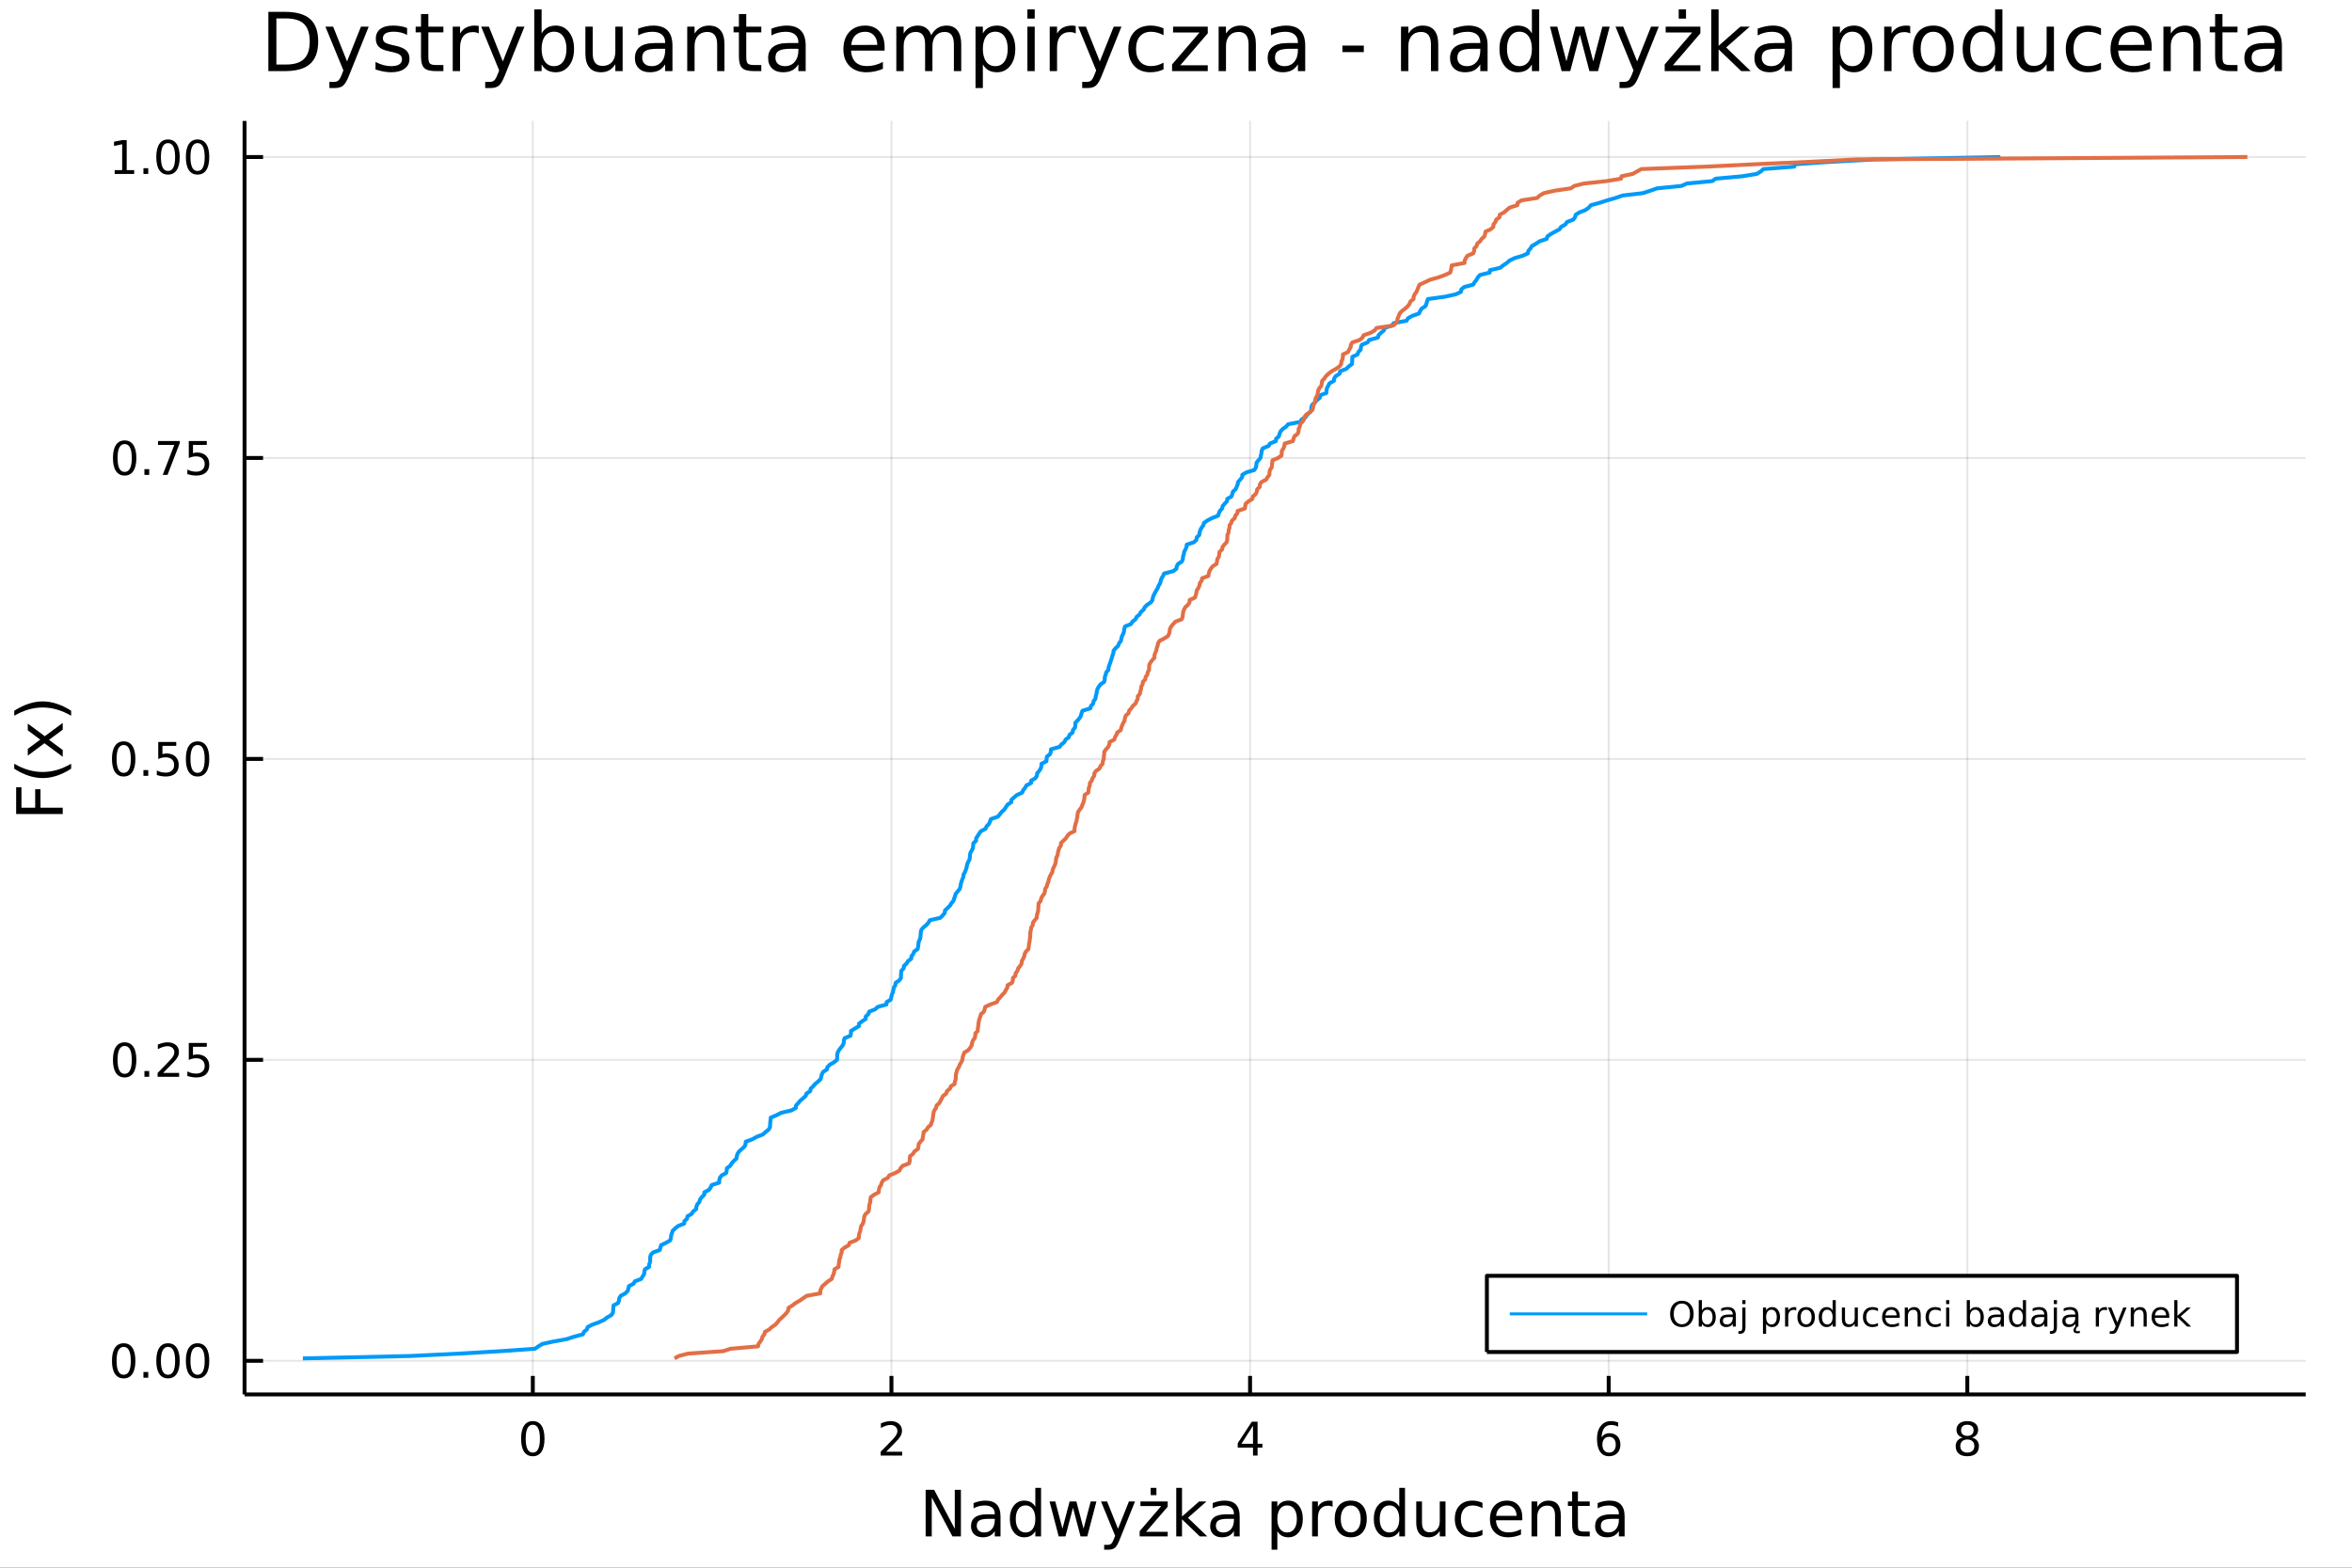 <?xml version="1.0" encoding="utf-8"?>
<svg xmlns="http://www.w3.org/2000/svg" xmlns:xlink="http://www.w3.org/1999/xlink" width="600" height="400" viewBox="0 0 2400 1600">
<rect x="0" y="0" width="2400" height="1600" fill="#333333" stroke="none"/>
<defs>
  <clipPath id="clip170">
    <rect x="0" y="0" width="2400" height="1600"/>
  </clipPath>
</defs>
<path clip-path="url(#clip170)" d="
M0 1600 L2400 1600 L2400 0 L0 0  Z
  " fill="#ffffff" fill-rule="evenodd" fill-opacity="1"/>
<defs>
  <clipPath id="clip171">
    <rect x="480" y="0" width="1681" height="1600"/>
  </clipPath>
</defs>
<path clip-path="url(#clip170)" d="
M249.542 1423.18 L2352.76 1423.18 L2352.76 123.472 L249.542 123.472  Z
  " fill="#ffffff" fill-rule="evenodd" fill-opacity="1"/>
<defs>
  <clipPath id="clip172">
    <rect x="249" y="123" width="2104" height="1301"/>
  </clipPath>
</defs>
<polyline clip-path="url(#clip172)" style="stroke:#000000; stroke-linecap:butt; stroke-linejoin:round; stroke-width:2; stroke-opacity:0.1; fill:none" points="
  543.679,1423.18 543.679,123.472 
  "/>
<polyline clip-path="url(#clip172)" style="stroke:#000000; stroke-linecap:butt; stroke-linejoin:round; stroke-width:2; stroke-opacity:0.1; fill:none" points="
  909.625,1423.18 909.625,123.472 
  "/>
<polyline clip-path="url(#clip172)" style="stroke:#000000; stroke-linecap:butt; stroke-linejoin:round; stroke-width:2; stroke-opacity:0.1; fill:none" points="
  1275.57,1423.18 1275.57,123.472 
  "/>
<polyline clip-path="url(#clip172)" style="stroke:#000000; stroke-linecap:butt; stroke-linejoin:round; stroke-width:2; stroke-opacity:0.1; fill:none" points="
  1641.52,1423.18 1641.52,123.472 
  "/>
<polyline clip-path="url(#clip172)" style="stroke:#000000; stroke-linecap:butt; stroke-linejoin:round; stroke-width:2; stroke-opacity:0.1; fill:none" points="
  2007.46,1423.18 2007.46,123.472 
  "/>
<polyline clip-path="url(#clip170)" style="stroke:#000000; stroke-linecap:butt; stroke-linejoin:round; stroke-width:4; stroke-opacity:1; fill:none" points="
  249.542,1423.18 2352.76,1423.18 
  "/>
<polyline clip-path="url(#clip170)" style="stroke:#000000; stroke-linecap:butt; stroke-linejoin:round; stroke-width:4; stroke-opacity:1; fill:none" points="
  543.679,1423.18 543.679,1404.28 
  "/>
<polyline clip-path="url(#clip170)" style="stroke:#000000; stroke-linecap:butt; stroke-linejoin:round; stroke-width:4; stroke-opacity:1; fill:none" points="
  909.625,1423.18 909.625,1404.28 
  "/>
<polyline clip-path="url(#clip170)" style="stroke:#000000; stroke-linecap:butt; stroke-linejoin:round; stroke-width:4; stroke-opacity:1; fill:none" points="
  1275.57,1423.18 1275.57,1404.28 
  "/>
<polyline clip-path="url(#clip170)" style="stroke:#000000; stroke-linecap:butt; stroke-linejoin:round; stroke-width:4; stroke-opacity:1; fill:none" points="
  1641.52,1423.18 1641.52,1404.28 
  "/>
<polyline clip-path="url(#clip170)" style="stroke:#000000; stroke-linecap:butt; stroke-linejoin:round; stroke-width:4; stroke-opacity:1; fill:none" points="
  2007.46,1423.18 2007.46,1404.28 
  "/>
<path clip-path="url(#clip170)" d="M543.679 1454.1 Q540.068 1454.1 538.239 1457.66 Q536.434 1461.2 536.434 1468.33 Q536.434 1475.44 538.239 1479.01 Q540.068 1482.55 543.679 1482.55 Q547.313 1482.55 549.119 1479.01 Q550.948 1475.44 550.948 1468.33 Q550.948 1461.2 549.119 1457.66 Q547.313 1454.1 543.679 1454.1 M543.679 1450.39 Q549.489 1450.39 552.545 1455 Q555.624 1459.58 555.624 1468.33 Q555.624 1477.06 552.545 1481.67 Q549.489 1486.25 543.679 1486.25 Q537.869 1486.25 534.79 1481.67 Q531.735 1477.06 531.735 1468.33 Q531.735 1459.58 534.79 1455 Q537.869 1450.39 543.679 1450.39 Z" fill="#000000" fill-rule="evenodd" fill-opacity="1" /><path clip-path="url(#clip170)" d="M904.278 1481.64 L920.597 1481.64 L920.597 1485.58 L898.653 1485.58 L898.653 1481.64 Q901.315 1478.89 905.898 1474.26 Q910.504 1469.61 911.685 1468.27 Q913.93 1465.74 914.81 1464.01 Q915.713 1462.25 915.713 1460.56 Q915.713 1457.8 913.768 1456.07 Q911.847 1454.33 908.745 1454.33 Q906.546 1454.33 904.092 1455.09 Q901.662 1455.86 898.884 1457.41 L898.884 1452.69 Q901.708 1451.55 904.162 1450.97 Q906.616 1450.39 908.653 1450.39 Q914.023 1450.39 917.217 1453.08 Q920.412 1455.77 920.412 1460.26 Q920.412 1462.39 919.602 1464.31 Q918.815 1466.2 916.708 1468.8 Q916.129 1469.47 913.028 1472.69 Q909.926 1475.88 904.278 1481.64 Z" fill="#000000" fill-rule="evenodd" fill-opacity="1" /><path clip-path="url(#clip170)" d="M1278.58 1455.09 L1266.77 1473.54 L1278.58 1473.54 L1278.58 1455.09 M1277.35 1451.02 L1283.23 1451.02 L1283.23 1473.54 L1288.16 1473.54 L1288.16 1477.43 L1283.23 1477.43 L1283.23 1485.58 L1278.58 1485.58 L1278.58 1477.43 L1262.98 1477.43 L1262.98 1472.92 L1277.35 1451.02 Z" fill="#000000" fill-rule="evenodd" fill-opacity="1" /><path clip-path="url(#clip170)" d="M1641.92 1466.44 Q1638.77 1466.44 1636.92 1468.59 Q1635.09 1470.74 1635.09 1474.49 Q1635.09 1478.22 1636.92 1480.39 Q1638.77 1482.55 1641.92 1482.55 Q1645.07 1482.55 1646.9 1480.39 Q1648.75 1478.22 1648.75 1474.49 Q1648.75 1470.74 1646.9 1468.59 Q1645.07 1466.44 1641.92 1466.44 M1651.2 1451.78 L1651.2 1456.04 Q1649.44 1455.21 1647.64 1454.77 Q1645.86 1454.33 1644.1 1454.33 Q1639.47 1454.33 1637.01 1457.45 Q1634.58 1460.58 1634.24 1466.9 Q1635.6 1464.89 1637.66 1463.82 Q1639.72 1462.73 1642.2 1462.73 Q1647.41 1462.73 1650.42 1465.9 Q1653.45 1469.05 1653.45 1474.49 Q1653.45 1479.82 1650.3 1483.03 Q1647.15 1486.25 1641.92 1486.25 Q1635.93 1486.25 1632.75 1481.67 Q1629.58 1477.06 1629.58 1468.33 Q1629.58 1460.14 1633.47 1455.28 Q1637.36 1450.39 1643.91 1450.39 Q1645.67 1450.39 1647.45 1450.74 Q1649.26 1451.09 1651.2 1451.78 Z" fill="#000000" fill-rule="evenodd" fill-opacity="1" /><path clip-path="url(#clip170)" d="M2007.46 1469.17 Q2004.13 1469.17 2002.21 1470.95 Q2000.31 1472.73 2000.31 1475.86 Q2000.31 1478.98 2002.21 1480.77 Q2004.13 1482.55 2007.46 1482.55 Q2010.79 1482.55 2012.72 1480.77 Q2014.64 1478.96 2014.64 1475.86 Q2014.64 1472.73 2012.72 1470.95 Q2010.82 1469.17 2007.46 1469.17 M2002.79 1467.18 Q1999.78 1466.44 1998.09 1464.38 Q1996.42 1462.32 1996.42 1459.35 Q1996.42 1455.21 1999.36 1452.8 Q2002.32 1450.39 2007.46 1450.39 Q2012.62 1450.39 2015.56 1452.8 Q2018.5 1455.21 2018.5 1459.35 Q2018.5 1462.32 2016.81 1464.38 Q2015.15 1466.44 2012.16 1467.18 Q2015.54 1467.96 2017.42 1470.26 Q2019.31 1472.55 2019.31 1475.86 Q2019.31 1480.88 2016.23 1483.57 Q2013.18 1486.25 2007.46 1486.25 Q2001.74 1486.25 1998.67 1483.57 Q1995.61 1480.88 1995.61 1475.86 Q1995.61 1472.55 1997.51 1470.26 Q1999.41 1467.96 2002.79 1467.18 M2001.07 1459.79 Q2001.07 1462.48 2002.74 1463.98 Q2004.43 1465.49 2007.46 1465.49 Q2010.47 1465.49 2012.16 1463.98 Q2013.87 1462.48 2013.87 1459.79 Q2013.87 1457.11 2012.16 1455.6 Q2010.47 1454.1 2007.46 1454.1 Q2004.43 1454.1 2002.74 1455.6 Q2001.07 1457.11 2001.07 1459.79 Z" fill="#000000" fill-rule="evenodd" fill-opacity="1" /><path clip-path="url(#clip170)" d="M944.542 1520.52 L953.199 1520.52 L974.27 1560.28 L974.27 1520.52 L980.508 1520.52 L980.508 1568.04 L971.851 1568.04 L950.78 1528.29 L950.78 1568.04 L944.542 1568.04 L944.542 1520.52 Z" fill="#000000" fill-rule="evenodd" fill-opacity="1" /><path clip-path="url(#clip170)" d="M1009.25 1550.12 Q1002.15 1550.12 999.414 1551.75 Q996.677 1553.37 996.677 1557.29 Q996.677 1560.4 998.714 1562.25 Q1000.78 1564.07 1004.32 1564.07 Q1009.19 1564.07 1012.11 1560.63 Q1015.07 1557.16 1015.07 1551.43 L1015.07 1550.12 L1009.25 1550.12 M1020.93 1547.71 L1020.93 1568.04 L1015.07 1568.04 L1015.07 1562.63 Q1013.07 1565.88 1010.08 1567.44 Q1007.09 1568.97 1002.76 1568.97 Q997.282 1568.97 994.035 1565.91 Q990.821 1562.82 990.821 1557.67 Q990.821 1551.65 994.831 1548.6 Q998.873 1545.54 1006.86 1545.54 L1015.07 1545.54 L1015.07 1544.97 Q1015.07 1540.93 1012.4 1538.73 Q1009.76 1536.5 1004.95 1536.5 Q1001.9 1536.5 999.001 1537.23 Q996.104 1537.97 993.431 1539.43 L993.431 1534.02 Q996.645 1532.78 999.669 1532.17 Q1002.69 1531.54 1005.56 1531.54 Q1013.29 1531.54 1017.11 1535.55 Q1020.93 1539.56 1020.93 1547.71 Z" fill="#000000" fill-rule="evenodd" fill-opacity="1" /><path clip-path="url(#clip170)" d="M1056.45 1537.81 L1056.45 1518.52 L1062.31 1518.52 L1062.31 1568.04 L1056.45 1568.04 L1056.45 1562.7 Q1054.61 1565.88 1051.77 1567.44 Q1048.97 1568.97 1045.02 1568.97 Q1038.56 1568.97 1034.49 1563.81 Q1030.45 1558.65 1030.45 1550.25 Q1030.45 1541.85 1034.49 1536.69 Q1038.56 1531.54 1045.02 1531.54 Q1048.97 1531.54 1051.77 1533.1 Q1054.61 1534.62 1056.45 1537.81 M1036.49 1550.25 Q1036.49 1556.71 1039.14 1560.4 Q1041.81 1564.07 1046.46 1564.07 Q1051.1 1564.07 1053.78 1560.4 Q1056.45 1556.71 1056.45 1550.25 Q1056.45 1543.79 1053.78 1540.13 Q1051.1 1536.44 1046.46 1536.44 Q1041.81 1536.44 1039.14 1540.13 Q1036.49 1543.79 1036.49 1550.25 Z" fill="#000000" fill-rule="evenodd" fill-opacity="1" /><path clip-path="url(#clip170)" d="M1070.97 1532.4 L1076.82 1532.4 L1084.14 1560.21 L1091.43 1532.4 L1098.34 1532.4 L1105.66 1560.21 L1112.95 1532.4 L1118.8 1532.4 L1109.48 1568.04 L1102.57 1568.04 L1094.9 1538.83 L1087.2 1568.04 L1080.29 1568.04 L1070.97 1532.4 Z" fill="#000000" fill-rule="evenodd" fill-opacity="1" /><path clip-path="url(#clip170)" d="M1142.52 1571.35 Q1140.03 1577.72 1137.68 1579.66 Q1135.32 1581.6 1131.38 1581.6 L1126.7 1581.6 L1126.7 1576.7 L1130.13 1576.7 Q1132.55 1576.7 1133.89 1575.56 Q1135.23 1574.41 1136.85 1570.14 L1137.9 1567.47 L1123.48 1532.4 L1129.69 1532.4 L1140.83 1560.28 L1151.97 1532.4 L1158.18 1532.4 L1142.52 1571.35 Z" fill="#000000" fill-rule="evenodd" fill-opacity="1" /><path clip-path="url(#clip170)" d="M1174.15 1518.52 L1180.01 1518.52 L1180.01 1525.93 L1174.15 1525.93 L1174.15 1518.52 M1177.15 1531.54 L1177.15 1531.54 M1163.71 1532.4 L1191.53 1532.4 L1191.53 1537.74 L1169.51 1563.37 L1191.53 1563.37 L1191.53 1568.04 L1162.92 1568.04 L1162.92 1562.7 L1184.94 1537.07 L1163.71 1537.07 L1163.71 1532.4 Z" fill="#000000" fill-rule="evenodd" fill-opacity="1" /><path clip-path="url(#clip170)" d="M1200.25 1518.52 L1206.14 1518.52 L1206.14 1547.77 L1223.61 1532.4 L1231.09 1532.4 L1212.19 1549.07 L1231.89 1568.04 L1224.25 1568.04 L1206.14 1550.63 L1206.14 1568.04 L1200.25 1568.04 L1200.25 1518.52 Z" fill="#000000" fill-rule="evenodd" fill-opacity="1" /><path clip-path="url(#clip170)" d="M1253.28 1550.12 Q1246.18 1550.12 1243.44 1551.75 Q1240.71 1553.37 1240.71 1557.29 Q1240.71 1560.4 1242.74 1562.25 Q1244.81 1564.07 1248.35 1564.07 Q1253.22 1564.07 1256.14 1560.63 Q1259.1 1557.16 1259.1 1551.43 L1259.1 1550.12 L1253.28 1550.12 M1264.96 1547.71 L1264.96 1568.04 L1259.1 1568.04 L1259.1 1562.63 Q1257.1 1565.88 1254.11 1567.44 Q1251.11 1568.97 1246.79 1568.97 Q1241.31 1568.97 1238.06 1565.91 Q1234.85 1562.82 1234.85 1557.67 Q1234.85 1551.65 1238.86 1548.6 Q1242.9 1545.54 1250.89 1545.54 L1259.1 1545.54 L1259.1 1544.97 Q1259.1 1540.93 1256.43 1538.73 Q1253.79 1536.5 1248.98 1536.5 Q1245.93 1536.5 1243.03 1537.23 Q1240.13 1537.97 1237.46 1539.43 L1237.46 1534.02 Q1240.67 1532.78 1243.7 1532.17 Q1246.72 1531.54 1249.59 1531.54 Q1257.32 1531.54 1261.14 1535.55 Q1264.96 1539.56 1264.96 1547.71 Z" fill="#000000" fill-rule="evenodd" fill-opacity="1" /><path clip-path="url(#clip170)" d="M1303.41 1562.7 L1303.41 1581.6 L1297.52 1581.6 L1297.52 1532.4 L1303.41 1532.4 L1303.41 1537.81 Q1305.25 1534.62 1308.06 1533.1 Q1310.89 1531.54 1314.8 1531.54 Q1321.3 1531.54 1325.34 1536.69 Q1329.41 1541.85 1329.41 1550.25 Q1329.41 1558.65 1325.34 1563.81 Q1321.3 1568.97 1314.8 1568.97 Q1310.89 1568.97 1308.06 1567.44 Q1305.25 1565.88 1303.41 1562.7 M1323.33 1550.25 Q1323.33 1543.79 1320.66 1540.13 Q1318.02 1536.44 1313.37 1536.44 Q1308.72 1536.44 1306.05 1540.13 Q1303.41 1543.79 1303.41 1550.25 Q1303.41 1556.71 1306.05 1560.4 Q1308.72 1564.07 1313.37 1564.07 Q1318.02 1564.07 1320.66 1560.4 Q1323.33 1556.71 1323.33 1550.25 Z" fill="#000000" fill-rule="evenodd" fill-opacity="1" /><path clip-path="url(#clip170)" d="M1359.78 1537.87 Q1358.79 1537.3 1357.61 1537.04 Q1356.47 1536.76 1355.07 1536.76 Q1350.1 1536.76 1347.43 1540 Q1344.79 1543.22 1344.79 1549.27 L1344.79 1568.04 L1338.9 1568.04 L1338.9 1532.4 L1344.79 1532.4 L1344.79 1537.93 Q1346.63 1534.69 1349.59 1533.13 Q1352.55 1531.54 1356.79 1531.54 Q1357.39 1531.54 1358.12 1531.63 Q1358.85 1531.7 1359.75 1531.85 L1359.78 1537.87 Z" fill="#000000" fill-rule="evenodd" fill-opacity="1" /><path clip-path="url(#clip170)" d="M1378.3 1536.5 Q1373.59 1536.5 1370.85 1540.19 Q1368.12 1543.85 1368.12 1550.25 Q1368.12 1556.65 1370.82 1560.34 Q1373.56 1564 1378.3 1564 Q1382.98 1564 1385.72 1560.31 Q1388.45 1556.62 1388.45 1550.25 Q1388.45 1543.92 1385.72 1540.23 Q1382.98 1536.5 1378.3 1536.5 M1378.3 1531.54 Q1385.94 1531.54 1390.3 1536.5 Q1394.66 1541.47 1394.66 1550.25 Q1394.66 1559 1390.3 1564 Q1385.94 1568.97 1378.3 1568.97 Q1370.63 1568.97 1366.27 1564 Q1361.94 1559 1361.94 1550.25 Q1361.94 1541.47 1366.27 1536.5 Q1370.63 1531.54 1378.3 1531.54 Z" fill="#000000" fill-rule="evenodd" fill-opacity="1" /><path clip-path="url(#clip170)" d="M1427.83 1537.81 L1427.83 1518.52 L1433.68 1518.52 L1433.68 1568.04 L1427.83 1568.04 L1427.83 1562.7 Q1425.98 1565.88 1423.15 1567.44 Q1420.35 1568.97 1416.4 1568.97 Q1409.94 1568.97 1405.86 1563.81 Q1401.82 1558.65 1401.82 1550.25 Q1401.82 1541.85 1405.86 1536.69 Q1409.94 1531.54 1416.4 1531.54 Q1420.35 1531.54 1423.15 1533.1 Q1425.98 1534.62 1427.83 1537.81 M1407.87 1550.25 Q1407.87 1556.71 1410.51 1560.4 Q1413.19 1564.07 1417.83 1564.07 Q1422.48 1564.07 1425.15 1560.4 Q1427.83 1556.71 1427.83 1550.25 Q1427.83 1543.79 1425.15 1540.13 Q1422.48 1536.44 1417.83 1536.44 Q1413.19 1536.44 1410.51 1540.13 Q1407.87 1543.79 1407.87 1550.25 Z" fill="#000000" fill-rule="evenodd" fill-opacity="1" /><path clip-path="url(#clip170)" d="M1445.14 1553.98 L1445.14 1532.4 L1451 1532.4 L1451 1553.75 Q1451 1558.81 1452.97 1561.36 Q1454.94 1563.87 1458.89 1563.87 Q1463.63 1563.87 1466.37 1560.85 Q1469.14 1557.83 1469.14 1552.61 L1469.14 1532.4 L1475 1532.4 L1475 1568.04 L1469.14 1568.04 L1469.14 1562.57 Q1467.01 1565.82 1464.17 1567.41 Q1461.37 1568.97 1457.65 1568.97 Q1451.51 1568.97 1448.32 1565.15 Q1445.14 1561.33 1445.14 1553.98 M1459.88 1531.54 L1459.88 1531.54 Z" fill="#000000" fill-rule="evenodd" fill-opacity="1" /><path clip-path="url(#clip170)" d="M1512.71 1533.76 L1512.71 1539.24 Q1510.23 1537.87 1507.72 1537.2 Q1505.23 1536.5 1502.69 1536.5 Q1496.99 1536.5 1493.84 1540.13 Q1490.69 1543.73 1490.69 1550.25 Q1490.69 1556.78 1493.84 1560.4 Q1496.99 1564 1502.69 1564 Q1505.23 1564 1507.72 1563.33 Q1510.23 1562.63 1512.71 1561.26 L1512.71 1566.68 Q1510.26 1567.82 1507.62 1568.39 Q1505.01 1568.97 1502.05 1568.97 Q1494 1568.97 1489.26 1563.91 Q1484.51 1558.85 1484.51 1550.25 Q1484.51 1541.53 1489.29 1536.53 Q1494.09 1531.54 1502.43 1531.54 Q1505.14 1531.54 1507.72 1532.11 Q1510.29 1532.65 1512.71 1533.76 Z" fill="#000000" fill-rule="evenodd" fill-opacity="1" /><path clip-path="url(#clip170)" d="M1553.39 1548.76 L1553.39 1551.62 L1526.46 1551.62 Q1526.85 1557.67 1530.09 1560.85 Q1533.37 1564 1539.19 1564 Q1542.57 1564 1545.72 1563.17 Q1548.9 1562.35 1552.02 1560.69 L1552.02 1566.23 Q1548.87 1567.57 1545.56 1568.27 Q1542.25 1568.97 1538.84 1568.97 Q1530.31 1568.97 1525.32 1564 Q1520.35 1559.04 1520.35 1550.57 Q1520.35 1541.82 1525.06 1536.69 Q1529.81 1531.54 1537.83 1531.54 Q1545.02 1531.54 1549.19 1536.18 Q1553.39 1540.8 1553.39 1548.76 M1547.53 1547.04 Q1547.47 1542.23 1544.83 1539.37 Q1542.22 1536.5 1537.89 1536.5 Q1532.99 1536.5 1530.03 1539.27 Q1527.1 1542.04 1526.65 1547.07 L1547.53 1547.04 Z" fill="#000000" fill-rule="evenodd" fill-opacity="1" /><path clip-path="url(#clip170)" d="M1592.63 1546.53 L1592.63 1568.04 L1586.78 1568.04 L1586.78 1546.72 Q1586.78 1541.66 1584.8 1539.14 Q1582.83 1536.63 1578.88 1536.63 Q1574.14 1536.63 1571.41 1539.65 Q1568.67 1542.68 1568.67 1547.9 L1568.67 1568.04 L1562.78 1568.04 L1562.78 1532.4 L1568.67 1532.4 L1568.67 1537.93 Q1570.77 1534.72 1573.6 1533.13 Q1576.47 1531.54 1580.19 1531.54 Q1586.33 1531.54 1589.48 1535.36 Q1592.63 1539.14 1592.63 1546.53 Z" fill="#000000" fill-rule="evenodd" fill-opacity="1" /><path clip-path="url(#clip170)" d="M1610.11 1522.27 L1610.11 1532.4 L1622.17 1532.4 L1622.17 1536.95 L1610.11 1536.95 L1610.11 1556.3 Q1610.11 1560.66 1611.29 1561.9 Q1612.5 1563.14 1616.16 1563.14 L1622.17 1563.14 L1622.17 1568.04 L1616.16 1568.04 Q1609.38 1568.04 1606.8 1565.53 Q1604.22 1562.98 1604.22 1556.3 L1604.22 1536.95 L1599.92 1536.95 L1599.92 1532.4 L1604.22 1532.4 L1604.22 1522.27 L1610.11 1522.27 Z" fill="#000000" fill-rule="evenodd" fill-opacity="1" /><path clip-path="url(#clip170)" d="M1646.07 1550.12 Q1638.98 1550.12 1636.24 1551.75 Q1633.5 1553.37 1633.5 1557.29 Q1633.5 1560.4 1635.54 1562.25 Q1637.61 1564.07 1641.14 1564.07 Q1646.01 1564.07 1648.94 1560.63 Q1651.9 1557.16 1651.9 1551.43 L1651.9 1550.12 L1646.07 1550.12 M1657.76 1547.71 L1657.76 1568.04 L1651.9 1568.04 L1651.9 1562.63 Q1649.89 1565.88 1646.9 1567.44 Q1643.91 1568.97 1639.58 1568.97 Q1634.11 1568.97 1630.86 1565.91 Q1627.65 1562.82 1627.65 1557.67 Q1627.65 1551.65 1631.66 1548.6 Q1635.7 1545.54 1643.69 1545.54 L1651.9 1545.54 L1651.9 1544.97 Q1651.9 1540.93 1649.23 1538.73 Q1646.58 1536.5 1641.78 1536.5 Q1638.72 1536.5 1635.83 1537.23 Q1632.93 1537.97 1630.26 1539.43 L1630.26 1534.02 Q1633.47 1532.78 1636.49 1532.17 Q1639.52 1531.54 1642.38 1531.54 Q1650.12 1531.54 1653.94 1535.55 Q1657.76 1539.56 1657.76 1547.71 Z" fill="#000000" fill-rule="evenodd" fill-opacity="1" /><polyline clip-path="url(#clip172)" style="stroke:#000000; stroke-linecap:butt; stroke-linejoin:round; stroke-width:2; stroke-opacity:0.1; fill:none" points="
  249.542,1388.85 2352.76,1388.85 
  "/>
<polyline clip-path="url(#clip172)" style="stroke:#000000; stroke-linecap:butt; stroke-linejoin:round; stroke-width:2; stroke-opacity:0.1; fill:none" points="
  249.542,1081.7 2352.76,1081.7 
  "/>
<polyline clip-path="url(#clip172)" style="stroke:#000000; stroke-linecap:butt; stroke-linejoin:round; stroke-width:2; stroke-opacity:0.1; fill:none" points="
  249.542,774.555 2352.76,774.555 
  "/>
<polyline clip-path="url(#clip172)" style="stroke:#000000; stroke-linecap:butt; stroke-linejoin:round; stroke-width:2; stroke-opacity:0.1; fill:none" points="
  249.542,467.405 2352.76,467.405 
  "/>
<polyline clip-path="url(#clip172)" style="stroke:#000000; stroke-linecap:butt; stroke-linejoin:round; stroke-width:2; stroke-opacity:0.1; fill:none" points="
  249.542,160.256 2352.76,160.256 
  "/>
<polyline clip-path="url(#clip170)" style="stroke:#000000; stroke-linecap:butt; stroke-linejoin:round; stroke-width:4; stroke-opacity:1; fill:none" points="
  249.542,1423.18 249.542,123.472 
  "/>
<polyline clip-path="url(#clip170)" style="stroke:#000000; stroke-linecap:butt; stroke-linejoin:round; stroke-width:4; stroke-opacity:1; fill:none" points="
  249.542,1388.85 268.44,1388.85 
  "/>
<polyline clip-path="url(#clip170)" style="stroke:#000000; stroke-linecap:butt; stroke-linejoin:round; stroke-width:4; stroke-opacity:1; fill:none" points="
  249.542,1081.7 268.44,1081.7 
  "/>
<polyline clip-path="url(#clip170)" style="stroke:#000000; stroke-linecap:butt; stroke-linejoin:round; stroke-width:4; stroke-opacity:1; fill:none" points="
  249.542,774.555 268.44,774.555 
  "/>
<polyline clip-path="url(#clip170)" style="stroke:#000000; stroke-linecap:butt; stroke-linejoin:round; stroke-width:4; stroke-opacity:1; fill:none" points="
  249.542,467.405 268.44,467.405 
  "/>
<polyline clip-path="url(#clip170)" style="stroke:#000000; stroke-linecap:butt; stroke-linejoin:round; stroke-width:4; stroke-opacity:1; fill:none" points="
  249.542,160.256 268.44,160.256 
  "/>
<path clip-path="url(#clip170)" d="M126.205 1374.65 Q122.593 1374.65 120.765 1378.22 Q118.959 1381.76 118.959 1388.89 Q118.959 1395.99 120.765 1399.56 Q122.593 1403.1 126.205 1403.1 Q129.839 1403.1 131.644 1399.56 Q133.473 1395.99 133.473 1388.89 Q133.473 1381.76 131.644 1378.22 Q129.839 1374.65 126.205 1374.65 M126.205 1370.95 Q132.015 1370.95 135.07 1375.55 Q138.149 1380.14 138.149 1388.89 Q138.149 1397.61 135.07 1402.22 Q132.015 1406.8 126.205 1406.8 Q120.394 1406.8 117.316 1402.22 Q114.26 1397.61 114.26 1388.89 Q114.26 1380.14 117.316 1375.55 Q120.394 1370.95 126.205 1370.95 Z" fill="#000000" fill-rule="evenodd" fill-opacity="1" /><path clip-path="url(#clip170)" d="M146.366 1400.25 L151.251 1400.25 L151.251 1406.13 L146.366 1406.13 L146.366 1400.25 Z" fill="#000000" fill-rule="evenodd" fill-opacity="1" /><path clip-path="url(#clip170)" d="M171.436 1374.65 Q167.825 1374.65 165.996 1378.22 Q164.19 1381.76 164.19 1388.89 Q164.19 1395.99 165.996 1399.56 Q167.825 1403.1 171.436 1403.1 Q175.07 1403.1 176.876 1399.56 Q178.704 1395.99 178.704 1388.89 Q178.704 1381.76 176.876 1378.22 Q175.07 1374.65 171.436 1374.65 M171.436 1370.95 Q177.246 1370.95 180.301 1375.55 Q183.38 1380.14 183.38 1388.89 Q183.38 1397.61 180.301 1402.22 Q177.246 1406.8 171.436 1406.8 Q165.626 1406.8 162.547 1402.22 Q159.491 1397.61 159.491 1388.89 Q159.491 1380.14 162.547 1375.55 Q165.626 1370.95 171.436 1370.95 Z" fill="#000000" fill-rule="evenodd" fill-opacity="1" /><path clip-path="url(#clip170)" d="M201.598 1374.65 Q197.987 1374.65 196.158 1378.22 Q194.352 1381.76 194.352 1388.89 Q194.352 1395.99 196.158 1399.56 Q197.987 1403.1 201.598 1403.1 Q205.232 1403.1 207.037 1399.56 Q208.866 1395.99 208.866 1388.89 Q208.866 1381.76 207.037 1378.22 Q205.232 1374.65 201.598 1374.65 M201.598 1370.95 Q207.408 1370.95 210.463 1375.55 Q213.542 1380.14 213.542 1388.89 Q213.542 1397.61 210.463 1402.22 Q207.408 1406.8 201.598 1406.8 Q195.787 1406.8 192.709 1402.22 Q189.653 1397.61 189.653 1388.89 Q189.653 1380.14 192.709 1375.55 Q195.787 1370.95 201.598 1370.95 Z" fill="#000000" fill-rule="evenodd" fill-opacity="1" /><path clip-path="url(#clip170)" d="M127.2 1067.5 Q123.589 1067.5 121.76 1071.07 Q119.955 1074.61 119.955 1081.74 Q119.955 1088.84 121.76 1092.41 Q123.589 1095.95 127.2 1095.95 Q130.834 1095.95 132.64 1092.41 Q134.468 1088.84 134.468 1081.74 Q134.468 1074.61 132.64 1071.07 Q130.834 1067.5 127.2 1067.5 M127.2 1063.8 Q133.01 1063.8 136.066 1068.41 Q139.144 1072.99 139.144 1081.74 Q139.144 1090.47 136.066 1095.07 Q133.01 1099.66 127.2 1099.66 Q121.39 1099.66 118.311 1095.07 Q115.256 1090.47 115.256 1081.74 Q115.256 1072.99 118.311 1068.41 Q121.39 1063.8 127.2 1063.8 Z" fill="#000000" fill-rule="evenodd" fill-opacity="1" /><path clip-path="url(#clip170)" d="M147.362 1093.1 L152.246 1093.1 L152.246 1098.98 L147.362 1098.98 L147.362 1093.1 Z" fill="#000000" fill-rule="evenodd" fill-opacity="1" /><path clip-path="url(#clip170)" d="M166.459 1095.05 L182.778 1095.05 L182.778 1098.98 L160.834 1098.98 L160.834 1095.05 Q163.496 1092.29 168.079 1087.66 Q172.686 1083.01 173.866 1081.67 Q176.112 1079.15 176.991 1077.41 Q177.894 1075.65 177.894 1073.96 Q177.894 1071.21 175.95 1069.47 Q174.028 1067.73 170.927 1067.73 Q168.727 1067.73 166.274 1068.5 Q163.843 1069.26 161.065 1070.81 L161.065 1066.09 Q163.89 1064.96 166.343 1064.38 Q168.797 1063.8 170.834 1063.8 Q176.204 1063.8 179.399 1066.48 Q182.593 1069.17 182.593 1073.66 Q182.593 1075.79 181.783 1077.71 Q180.996 1079.61 178.889 1082.2 Q178.311 1082.87 175.209 1086.09 Q172.107 1089.28 166.459 1095.05 Z" fill="#000000" fill-rule="evenodd" fill-opacity="1" /><path clip-path="url(#clip170)" d="M192.639 1064.42 L210.996 1064.42 L210.996 1068.36 L196.922 1068.36 L196.922 1076.83 Q197.94 1076.48 198.959 1076.32 Q199.977 1076.14 200.996 1076.14 Q206.783 1076.14 210.162 1079.31 Q213.542 1082.48 213.542 1087.9 Q213.542 1093.47 210.07 1096.58 Q206.598 1099.66 200.278 1099.66 Q198.102 1099.66 195.834 1099.28 Q193.588 1098.91 191.181 1098.17 L191.181 1093.47 Q193.264 1094.61 195.487 1095.16 Q197.709 1095.72 200.186 1095.72 Q204.19 1095.72 206.528 1093.61 Q208.866 1091.51 208.866 1087.9 Q208.866 1084.28 206.528 1082.18 Q204.19 1080.07 200.186 1080.07 Q198.311 1080.07 196.436 1080.49 Q194.584 1080.91 192.639 1081.78 L192.639 1064.42 Z" fill="#000000" fill-rule="evenodd" fill-opacity="1" /><path clip-path="url(#clip170)" d="M126.205 760.353 Q122.593 760.353 120.765 763.918 Q118.959 767.46 118.959 774.589 Q118.959 781.696 120.765 785.261 Q122.593 788.802 126.205 788.802 Q129.839 788.802 131.644 785.261 Q133.473 781.696 133.473 774.589 Q133.473 767.46 131.644 763.918 Q129.839 760.353 126.205 760.353 M126.205 756.65 Q132.015 756.65 135.07 761.256 Q138.149 765.839 138.149 774.589 Q138.149 783.316 135.07 787.923 Q132.015 792.506 126.205 792.506 Q120.394 792.506 117.316 787.923 Q114.26 783.316 114.26 774.589 Q114.26 765.839 117.316 761.256 Q120.394 756.65 126.205 756.65 Z" fill="#000000" fill-rule="evenodd" fill-opacity="1" /><path clip-path="url(#clip170)" d="M146.366 785.955 L151.251 785.955 L151.251 791.835 L146.366 791.835 L146.366 785.955 Z" fill="#000000" fill-rule="evenodd" fill-opacity="1" /><path clip-path="url(#clip170)" d="M161.482 757.275 L179.839 757.275 L179.839 761.21 L165.765 761.21 L165.765 769.682 Q166.783 769.335 167.802 769.173 Q168.82 768.987 169.839 768.987 Q175.626 768.987 179.005 772.159 Q182.385 775.33 182.385 780.747 Q182.385 786.325 178.913 789.427 Q175.44 792.506 169.121 792.506 Q166.945 792.506 164.677 792.136 Q162.431 791.765 160.024 791.024 L160.024 786.325 Q162.107 787.46 164.329 788.015 Q166.552 788.571 169.028 788.571 Q173.033 788.571 175.371 786.464 Q177.709 784.358 177.709 780.747 Q177.709 777.136 175.371 775.029 Q173.033 772.923 169.028 772.923 Q167.153 772.923 165.278 773.339 Q163.427 773.756 161.482 774.636 L161.482 757.275 Z" fill="#000000" fill-rule="evenodd" fill-opacity="1" /><path clip-path="url(#clip170)" d="M201.598 760.353 Q197.987 760.353 196.158 763.918 Q194.352 767.46 194.352 774.589 Q194.352 781.696 196.158 785.261 Q197.987 788.802 201.598 788.802 Q205.232 788.802 207.037 785.261 Q208.866 781.696 208.866 774.589 Q208.866 767.46 207.037 763.918 Q205.232 760.353 201.598 760.353 M201.598 756.65 Q207.408 756.65 210.463 761.256 Q213.542 765.839 213.542 774.589 Q213.542 783.316 210.463 787.923 Q207.408 792.506 201.598 792.506 Q195.787 792.506 192.709 787.923 Q189.653 783.316 189.653 774.589 Q189.653 765.839 192.709 761.256 Q195.787 756.65 201.598 756.65 Z" fill="#000000" fill-rule="evenodd" fill-opacity="1" /><path clip-path="url(#clip170)" d="M127.2 453.204 Q123.589 453.204 121.76 456.769 Q119.955 460.311 119.955 467.44 Q119.955 474.547 121.76 478.111 Q123.589 481.653 127.2 481.653 Q130.834 481.653 132.64 478.111 Q134.468 474.547 134.468 467.44 Q134.468 460.311 132.64 456.769 Q130.834 453.204 127.2 453.204 M127.2 449.5 Q133.01 449.5 136.066 454.107 Q139.144 458.69 139.144 467.44 Q139.144 476.167 136.066 480.773 Q133.01 485.357 127.2 485.357 Q121.39 485.357 118.311 480.773 Q115.256 476.167 115.256 467.44 Q115.256 458.69 118.311 454.107 Q121.39 449.5 127.2 449.5 Z" fill="#000000" fill-rule="evenodd" fill-opacity="1" /><path clip-path="url(#clip170)" d="M147.362 478.806 L152.246 478.806 L152.246 484.685 L147.362 484.685 L147.362 478.806 Z" fill="#000000" fill-rule="evenodd" fill-opacity="1" /><path clip-path="url(#clip170)" d="M161.251 450.125 L183.473 450.125 L183.473 452.116 L170.927 484.685 L166.042 484.685 L177.848 454.061 L161.251 454.061 L161.251 450.125 Z" fill="#000000" fill-rule="evenodd" fill-opacity="1" /><path clip-path="url(#clip170)" d="M192.639 450.125 L210.996 450.125 L210.996 454.061 L196.922 454.061 L196.922 462.533 Q197.94 462.186 198.959 462.024 Q199.977 461.838 200.996 461.838 Q206.783 461.838 210.162 465.01 Q213.542 468.181 213.542 473.598 Q213.542 479.176 210.07 482.278 Q206.598 485.357 200.278 485.357 Q198.102 485.357 195.834 484.986 Q193.588 484.616 191.181 483.875 L191.181 479.176 Q193.264 480.31 195.487 480.866 Q197.709 481.422 200.186 481.422 Q204.19 481.422 206.528 479.315 Q208.866 477.209 208.866 473.598 Q208.866 469.986 206.528 467.88 Q204.19 465.774 200.186 465.774 Q198.311 465.774 196.436 466.19 Q194.584 466.607 192.639 467.486 L192.639 450.125 Z" fill="#000000" fill-rule="evenodd" fill-opacity="1" /><path clip-path="url(#clip170)" d="M117.015 173.601 L124.654 173.601 L124.654 147.236 L116.343 148.902 L116.343 144.643 L124.607 142.976 L129.283 142.976 L129.283 173.601 L136.922 173.601 L136.922 177.536 L117.015 177.536 L117.015 173.601 Z" fill="#000000" fill-rule="evenodd" fill-opacity="1" /><path clip-path="url(#clip170)" d="M146.366 171.657 L151.251 171.657 L151.251 177.536 L146.366 177.536 L146.366 171.657 Z" fill="#000000" fill-rule="evenodd" fill-opacity="1" /><path clip-path="url(#clip170)" d="M171.436 146.055 Q167.825 146.055 165.996 149.62 Q164.19 153.161 164.19 160.291 Q164.19 167.397 165.996 170.962 Q167.825 174.504 171.436 174.504 Q175.07 174.504 176.876 170.962 Q178.704 167.397 178.704 160.291 Q178.704 153.161 176.876 149.62 Q175.07 146.055 171.436 146.055 M171.436 142.351 Q177.246 142.351 180.301 146.958 Q183.38 151.541 183.38 160.291 Q183.38 169.018 180.301 173.624 Q177.246 178.208 171.436 178.208 Q165.626 178.208 162.547 173.624 Q159.491 169.018 159.491 160.291 Q159.491 151.541 162.547 146.958 Q165.626 142.351 171.436 142.351 Z" fill="#000000" fill-rule="evenodd" fill-opacity="1" /><path clip-path="url(#clip170)" d="M201.598 146.055 Q197.987 146.055 196.158 149.62 Q194.352 153.161 194.352 160.291 Q194.352 167.397 196.158 170.962 Q197.987 174.504 201.598 174.504 Q205.232 174.504 207.037 170.962 Q208.866 167.397 208.866 160.291 Q208.866 153.161 207.037 149.62 Q205.232 146.055 201.598 146.055 M201.598 142.351 Q207.408 142.351 210.463 146.958 Q213.542 151.541 213.542 160.291 Q213.542 169.018 210.463 173.624 Q207.408 178.208 201.598 178.208 Q195.787 178.208 192.709 173.624 Q189.653 169.018 189.653 160.291 Q189.653 151.541 192.709 146.958 Q195.787 142.351 201.598 142.351 Z" fill="#000000" fill-rule="evenodd" fill-opacity="1" /><path clip-path="url(#clip170)" d="M16.484 830.792 L16.484 803.484 L21.895 803.484 L21.895 824.363 L35.9 824.363 L35.9 805.521 L41.31 805.521 L41.31 824.363 L64.004 824.363 L64.004 830.792 L16.484 830.792 Z" fill="#000000" fill-rule="evenodd" fill-opacity="1" /><path clip-path="url(#clip170)" d="M14.543 779.485 Q21.863 783.75 29.025 785.819 Q36.186 787.888 43.538 787.888 Q50.891 787.888 58.116 785.819 Q65.309 783.718 72.598 779.485 L72.598 784.577 Q65.118 789.352 57.893 791.739 Q50.668 794.094 43.538 794.094 Q36.441 794.094 29.247 791.739 Q22.054 789.383 14.543 784.577 L14.543 779.485 Z" fill="#000000" fill-rule="evenodd" fill-opacity="1" /><path clip-path="url(#clip170)" d="M28.356 738.49 L45.703 751.38 L64.004 737.821 L64.004 744.728 L50 755.104 L64.004 765.48 L64.004 772.387 L45.353 758.542 L28.356 771.209 L28.356 764.303 L41.056 754.85 L28.356 745.396 L28.356 738.49 Z" fill="#000000" fill-rule="evenodd" fill-opacity="1" /><path clip-path="url(#clip170)" d="M14.543 730.469 L14.543 725.376 Q22.054 720.602 29.247 718.247 Q36.441 715.86 43.538 715.86 Q50.668 715.86 57.893 718.247 Q65.118 720.602 72.598 725.376 L72.598 730.469 Q65.309 726.236 58.116 724.167 Q50.891 722.066 43.538 722.066 Q36.186 722.066 29.025 724.167 Q21.863 726.236 14.543 730.469 Z" fill="#000000" fill-rule="evenodd" fill-opacity="1" /><path clip-path="url(#clip170)" d="M282.022 18.82 L282.022 65.852 L291.907 65.852 Q304.424 65.852 310.217 60.18 Q316.05 54.509 316.05 42.275 Q316.05 30.122 310.217 24.492 Q304.424 18.82 291.907 18.82 L282.022 18.82 M273.84 12.096 L290.651 12.096 Q308.232 12.096 316.455 19.428 Q324.679 26.72 324.679 42.275 Q324.679 57.912 316.415 65.244 Q308.151 72.576 290.651 72.576 L273.84 72.576 L273.84 12.096 Z" fill="#000000" fill-rule="evenodd" fill-opacity="1" /><path clip-path="url(#clip170)" d="M356.276 76.789 Q353.116 84.891 350.118 87.362 Q347.121 89.833 342.097 89.833 L336.143 89.833 L336.143 83.594 L340.518 83.594 Q343.596 83.594 345.298 82.136 Q346.999 80.678 349.065 75.25 L350.402 71.847 L332.051 27.206 L339.95 27.206 L354.129 62.692 L368.307 27.206 L376.206 27.206 L356.276 76.789 Z" fill="#000000" fill-rule="evenodd" fill-opacity="1" /><path clip-path="url(#clip170)" d="M415.419 28.543 L415.419 35.591 Q412.259 33.971 408.856 33.161 Q405.454 32.35 401.808 32.35 Q396.258 32.35 393.463 34.052 Q390.708 35.753 390.708 39.156 Q390.708 41.749 392.693 43.248 Q394.678 44.706 400.673 46.043 L403.226 46.61 Q411.165 48.311 414.487 51.43 Q417.849 54.509 417.849 60.059 Q417.849 66.378 412.826 70.064 Q407.844 73.751 399.094 73.751 Q395.448 73.751 391.478 73.022 Q387.549 72.333 383.174 70.915 L383.174 63.218 Q387.305 65.365 391.316 66.459 Q395.326 67.512 399.256 67.512 Q404.522 67.512 407.357 65.73 Q410.193 63.907 410.193 60.626 Q410.193 57.588 408.127 55.967 Q406.102 54.347 399.175 52.848 L396.582 52.24 Q389.655 50.782 386.576 47.785 Q383.498 44.746 383.498 39.48 Q383.498 33.08 388.035 29.596 Q392.572 26.112 400.917 26.112 Q405.048 26.112 408.694 26.72 Q412.34 27.327 415.419 28.543 Z" fill="#000000" fill-rule="evenodd" fill-opacity="1" /><path clip-path="url(#clip170)" d="M437.091 14.324 L437.091 27.206 L452.444 27.206 L452.444 32.999 L437.091 32.999 L437.091 57.628 Q437.091 63.178 438.59 64.758 Q440.129 66.338 444.788 66.338 L452.444 66.338 L452.444 72.576 L444.788 72.576 Q436.159 72.576 432.878 69.376 Q429.597 66.135 429.597 57.628 L429.597 32.999 L424.128 32.999 L424.128 27.206 L429.597 27.206 L429.597 14.324 L437.091 14.324 Z" fill="#000000" fill-rule="evenodd" fill-opacity="1" /><path clip-path="url(#clip170)" d="M488.538 34.173 Q487.282 33.444 485.783 33.12 Q484.325 32.756 482.542 32.756 Q476.223 32.756 472.82 36.888 Q469.458 40.979 469.458 48.676 L469.458 72.576 L461.964 72.576 L461.964 27.206 L469.458 27.206 L469.458 34.254 Q471.807 30.122 475.575 28.138 Q479.342 26.112 484.73 26.112 Q485.499 26.112 486.431 26.234 Q487.363 26.315 488.497 26.517 L488.538 34.173 Z" fill="#000000" fill-rule="evenodd" fill-opacity="1" /><path clip-path="url(#clip170)" d="M515.233 76.789 Q512.073 84.891 509.076 87.362 Q506.078 89.833 501.055 89.833 L495.1 89.833 L495.1 83.594 L499.475 83.594 Q502.554 83.594 504.255 82.136 Q505.956 80.678 508.022 75.25 L509.359 71.847 L491.009 27.206 L498.908 27.206 L513.086 62.692 L527.264 27.206 L535.163 27.206 L515.233 76.789 Z" fill="#000000" fill-rule="evenodd" fill-opacity="1" /><path clip-path="url(#clip170)" d="M578.022 49.931 Q578.022 41.708 574.619 37.05 Q571.257 32.35 565.343 32.35 Q559.428 32.35 556.026 37.05 Q552.663 41.708 552.663 49.931 Q552.663 58.155 556.026 62.854 Q559.428 67.512 565.343 67.512 Q571.257 67.512 574.619 62.854 Q578.022 58.155 578.022 49.931 M552.663 34.092 Q555.013 30.041 558.578 28.097 Q562.183 26.112 567.166 26.112 Q575.429 26.112 580.574 32.675 Q585.759 39.237 585.759 49.931 Q585.759 60.626 580.574 67.188 Q575.429 73.751 567.166 73.751 Q562.183 73.751 558.578 71.806 Q555.013 69.821 552.663 65.77 L552.663 72.576 L545.169 72.576 L545.169 9.544 L552.663 9.544 L552.663 34.092 Z" fill="#000000" fill-rule="evenodd" fill-opacity="1" /><path clip-path="url(#clip170)" d="M597.345 54.671 L597.345 27.206 L604.799 27.206 L604.799 54.387 Q604.799 60.828 607.31 64.069 Q609.822 67.269 614.845 67.269 Q620.881 67.269 624.364 63.421 Q627.889 59.573 627.889 52.929 L627.889 27.206 L635.342 27.206 L635.342 72.576 L627.889 72.576 L627.889 65.608 Q625.175 69.74 621.569 71.766 Q618.004 73.751 613.265 73.751 Q605.447 73.751 601.396 68.89 Q597.345 64.029 597.345 54.671 M616.101 26.112 L616.101 26.112 Z" fill="#000000" fill-rule="evenodd" fill-opacity="1" /><path clip-path="url(#clip170)" d="M671.314 49.769 Q662.281 49.769 658.797 51.835 Q655.313 53.901 655.313 58.884 Q655.313 62.854 657.906 65.203 Q660.539 67.512 665.035 67.512 Q671.233 67.512 674.96 63.137 Q678.728 58.722 678.728 51.43 L678.728 49.769 L671.314 49.769 M686.181 46.691 L686.181 72.576 L678.728 72.576 L678.728 65.689 Q676.175 69.821 672.368 71.806 Q668.56 73.751 663.051 73.751 Q656.083 73.751 651.951 69.862 Q647.86 65.933 647.86 59.37 Q647.86 51.714 652.964 47.825 Q658.108 43.936 668.276 43.936 L678.728 43.936 L678.728 43.207 Q678.728 38.062 675.325 35.267 Q671.963 32.431 665.846 32.431 Q661.957 32.431 658.27 33.363 Q654.584 34.295 651.181 36.158 L651.181 29.272 Q655.273 27.692 659.121 26.922 Q662.97 26.112 666.615 26.112 Q676.459 26.112 681.32 31.216 Q686.181 36.32 686.181 46.691 Z" fill="#000000" fill-rule="evenodd" fill-opacity="1" /><path clip-path="url(#clip170)" d="M739.248 45.192 L739.248 72.576 L731.794 72.576 L731.794 45.435 Q731.794 38.994 729.283 35.794 Q726.771 32.594 721.748 32.594 Q715.712 32.594 712.229 36.442 Q708.745 40.29 708.745 46.934 L708.745 72.576 L701.251 72.576 L701.251 27.206 L708.745 27.206 L708.745 34.254 Q711.418 30.163 715.024 28.138 Q718.669 26.112 723.409 26.112 Q731.227 26.112 735.238 30.973 Q739.248 35.794 739.248 45.192 Z" fill="#000000" fill-rule="evenodd" fill-opacity="1" /><path clip-path="url(#clip170)" d="M761.488 14.324 L761.488 27.206 L776.84 27.206 L776.84 32.999 L761.488 32.999 L761.488 57.628 Q761.488 63.178 762.986 64.758 Q764.526 66.338 769.184 66.338 L776.84 66.338 L776.84 72.576 L769.184 72.576 Q760.556 72.576 757.275 69.376 Q753.993 66.135 753.993 57.628 L753.993 32.999 L748.525 32.999 L748.525 27.206 L753.993 27.206 L753.993 14.324 L761.488 14.324 Z" fill="#000000" fill-rule="evenodd" fill-opacity="1" /><path clip-path="url(#clip170)" d="M807.263 49.769 Q798.229 49.769 794.745 51.835 Q791.262 53.901 791.262 58.884 Q791.262 62.854 793.854 65.203 Q796.487 67.512 800.984 67.512 Q807.182 67.512 810.909 63.137 Q814.676 58.722 814.676 51.43 L814.676 49.769 L807.263 49.769 M822.13 46.691 L822.13 72.576 L814.676 72.576 L814.676 65.689 Q812.124 69.821 808.316 71.806 Q804.508 73.751 798.999 73.751 Q792.031 73.751 787.899 69.862 Q783.808 65.933 783.808 59.37 Q783.808 51.714 788.912 47.825 Q794.057 43.936 804.225 43.936 L814.676 43.936 L814.676 43.207 Q814.676 38.062 811.273 35.267 Q807.911 32.431 801.794 32.431 Q797.905 32.431 794.219 33.363 Q790.532 34.295 787.13 36.158 L787.13 29.272 Q791.221 27.692 795.07 26.922 Q798.918 26.112 802.564 26.112 Q812.407 26.112 817.268 31.216 Q822.13 36.32 822.13 46.691 Z" fill="#000000" fill-rule="evenodd" fill-opacity="1" /><path clip-path="url(#clip170)" d="M902.662 48.028 L902.662 51.673 L868.391 51.673 Q868.877 59.37 873.009 63.421 Q877.181 67.431 884.594 67.431 Q888.888 67.431 892.899 66.378 Q896.95 65.325 900.92 63.218 L900.92 70.267 Q896.909 71.968 892.696 72.86 Q888.483 73.751 884.149 73.751 Q873.292 73.751 866.933 67.431 Q860.613 61.112 860.613 50.337 Q860.613 39.197 866.608 32.675 Q872.644 26.112 882.853 26.112 Q892.008 26.112 897.314 32.026 Q902.662 37.9 902.662 48.028 M895.208 45.84 Q895.127 39.723 891.765 36.077 Q888.443 32.431 882.934 32.431 Q876.695 32.431 872.928 35.956 Q869.201 39.48 868.634 45.88 L895.208 45.84 Z" fill="#000000" fill-rule="evenodd" fill-opacity="1" /><path clip-path="url(#clip170)" d="M950.219 35.915 Q953.014 30.892 956.903 28.502 Q960.792 26.112 966.058 26.112 Q973.147 26.112 976.996 31.095 Q980.844 36.037 980.844 45.192 L980.844 72.576 L973.35 72.576 L973.35 45.435 Q973.35 38.913 971.041 35.753 Q968.732 32.594 963.992 32.594 Q958.199 32.594 954.837 36.442 Q951.475 40.29 951.475 46.934 L951.475 72.576 L943.981 72.576 L943.981 45.435 Q943.981 38.873 941.672 35.753 Q939.363 32.594 934.542 32.594 Q928.83 32.594 925.468 36.482 Q922.106 40.331 922.106 46.934 L922.106 72.576 L914.612 72.576 L914.612 27.206 L922.106 27.206 L922.106 34.254 Q924.658 30.082 928.223 28.097 Q931.788 26.112 936.689 26.112 Q941.631 26.112 945.074 28.624 Q948.558 31.135 950.219 35.915 Z" fill="#000000" fill-rule="evenodd" fill-opacity="1" /><path clip-path="url(#clip170)" d="M1002.92 65.77 L1002.92 89.833 L995.427 89.833 L995.427 27.206 L1002.92 27.206 L1002.92 34.092 Q1005.27 30.041 1008.84 28.097 Q1012.44 26.112 1017.42 26.112 Q1025.69 26.112 1030.83 32.675 Q1036.02 39.237 1036.02 49.931 Q1036.02 60.626 1030.83 67.188 Q1025.69 73.751 1017.42 73.751 Q1012.44 73.751 1008.84 71.806 Q1005.27 69.821 1002.92 65.77 M1028.28 49.931 Q1028.28 41.708 1024.88 37.05 Q1021.52 32.35 1015.6 32.35 Q1009.69 32.35 1006.28 37.05 Q1002.92 41.708 1002.92 49.931 Q1002.92 58.155 1006.28 62.854 Q1009.69 67.512 1015.6 67.512 Q1021.52 67.512 1024.88 62.854 Q1028.28 58.155 1028.28 49.931 Z" fill="#000000" fill-rule="evenodd" fill-opacity="1" /><path clip-path="url(#clip170)" d="M1048.37 27.206 L1055.83 27.206 L1055.83 72.576 L1048.37 72.576 L1048.37 27.206 M1048.37 9.544 L1055.83 9.544 L1055.83 18.983 L1048.37 18.983 L1048.37 9.544 Z" fill="#000000" fill-rule="evenodd" fill-opacity="1" /><path clip-path="url(#clip170)" d="M1097.71 34.173 Q1096.46 33.444 1094.96 33.12 Q1093.5 32.756 1091.72 32.756 Q1085.4 32.756 1082 36.888 Q1078.63 40.979 1078.63 48.676 L1078.63 72.576 L1071.14 72.576 L1071.14 27.206 L1078.63 27.206 L1078.63 34.254 Q1080.98 30.122 1084.75 28.138 Q1088.52 26.112 1093.9 26.112 Q1094.67 26.112 1095.61 26.234 Q1096.54 26.315 1097.67 26.517 L1097.71 34.173 Z" fill="#000000" fill-rule="evenodd" fill-opacity="1" /><path clip-path="url(#clip170)" d="M1124.41 76.789 Q1121.25 84.891 1118.25 87.362 Q1115.25 89.833 1110.23 89.833 L1104.28 89.833 L1104.28 83.594 L1108.65 83.594 Q1111.73 83.594 1113.43 82.136 Q1115.13 80.678 1117.2 75.25 L1118.53 71.847 L1100.18 27.206 L1108.08 27.206 L1122.26 62.692 L1136.44 27.206 L1144.34 27.206 L1124.41 76.789 Z" fill="#000000" fill-rule="evenodd" fill-opacity="1" /><path clip-path="url(#clip170)" d="M1187.28 28.948 L1187.28 35.915 Q1184.12 34.173 1180.92 33.323 Q1177.76 32.431 1174.52 32.431 Q1167.27 32.431 1163.26 37.05 Q1159.25 41.627 1159.25 49.931 Q1159.25 58.236 1163.26 62.854 Q1167.27 67.431 1174.52 67.431 Q1177.76 67.431 1180.92 66.581 Q1184.12 65.689 1187.28 63.948 L1187.28 70.834 Q1184.16 72.292 1180.8 73.022 Q1177.47 73.751 1173.71 73.751 Q1163.46 73.751 1157.42 67.31 Q1151.39 60.869 1151.39 49.931 Q1151.39 38.832 1157.46 32.472 Q1163.58 26.112 1174.19 26.112 Q1177.64 26.112 1180.92 26.841 Q1184.2 27.53 1187.28 28.948 Z" fill="#000000" fill-rule="evenodd" fill-opacity="1" /><path clip-path="url(#clip170)" d="M1197 27.206 L1232.41 27.206 L1232.41 34.011 L1204.37 66.621 L1232.41 66.621 L1232.41 72.576 L1195.99 72.576 L1195.99 65.77 L1224.02 33.161 L1197 33.161 L1197 27.206 Z" fill="#000000" fill-rule="evenodd" fill-opacity="1" /><path clip-path="url(#clip170)" d="M1281.5 45.192 L1281.5 72.576 L1274.05 72.576 L1274.05 45.435 Q1274.05 38.994 1271.54 35.794 Q1269.03 32.594 1264 32.594 Q1257.97 32.594 1254.48 36.442 Q1251 40.29 1251 46.934 L1251 72.576 L1243.5 72.576 L1243.5 27.206 L1251 27.206 L1251 34.254 Q1253.67 30.163 1257.28 28.138 Q1260.92 26.112 1265.66 26.112 Q1273.48 26.112 1277.49 30.973 Q1281.5 35.794 1281.5 45.192 Z" fill="#000000" fill-rule="evenodd" fill-opacity="1" /><path clip-path="url(#clip170)" d="M1316.99 49.769 Q1307.95 49.769 1304.47 51.835 Q1300.99 53.901 1300.99 58.884 Q1300.99 62.854 1303.58 65.203 Q1306.21 67.512 1310.71 67.512 Q1316.91 67.512 1320.63 63.137 Q1324.4 58.722 1324.4 51.43 L1324.4 49.769 L1316.99 49.769 M1331.85 46.691 L1331.85 72.576 L1324.4 72.576 L1324.4 65.689 Q1321.85 69.821 1318.04 71.806 Q1314.23 73.751 1308.72 73.751 Q1301.76 73.751 1297.62 69.862 Q1293.53 65.933 1293.53 59.37 Q1293.53 51.714 1298.64 47.825 Q1303.78 43.936 1313.95 43.936 L1324.4 43.936 L1324.4 43.207 Q1324.4 38.062 1321 35.267 Q1317.64 32.431 1311.52 32.431 Q1307.63 32.431 1303.94 33.363 Q1300.26 34.295 1296.86 36.158 L1296.86 29.272 Q1300.95 27.692 1304.79 26.922 Q1308.64 26.112 1312.29 26.112 Q1322.13 26.112 1326.99 31.216 Q1331.85 36.32 1331.85 46.691 Z" fill="#000000" fill-rule="evenodd" fill-opacity="1" /><path clip-path="url(#clip170)" d="M1369.81 46.529 L1391.65 46.529 L1391.65 53.172 L1369.81 53.172 L1369.81 46.529 Z" fill="#000000" fill-rule="evenodd" fill-opacity="1" /><path clip-path="url(#clip170)" d="M1467.6 45.192 L1467.6 72.576 L1460.15 72.576 L1460.15 45.435 Q1460.15 38.994 1457.64 35.794 Q1455.12 32.594 1450.1 32.594 Q1444.06 32.594 1440.58 36.442 Q1437.1 40.29 1437.1 46.934 L1437.1 72.576 L1429.6 72.576 L1429.6 27.206 L1437.1 27.206 L1437.1 34.254 Q1439.77 30.163 1443.38 28.138 Q1447.02 26.112 1451.76 26.112 Q1459.58 26.112 1463.59 30.973 Q1467.6 35.794 1467.6 45.192 Z" fill="#000000" fill-rule="evenodd" fill-opacity="1" /><path clip-path="url(#clip170)" d="M1503.09 49.769 Q1494.05 49.769 1490.57 51.835 Q1487.09 53.901 1487.09 58.884 Q1487.09 62.854 1489.68 65.203 Q1492.31 67.512 1496.81 67.512 Q1503.01 67.512 1506.73 63.137 Q1510.5 58.722 1510.5 51.43 L1510.5 49.769 L1503.09 49.769 M1517.95 46.691 L1517.95 72.576 L1510.5 72.576 L1510.5 65.689 Q1507.95 69.821 1504.14 71.806 Q1500.33 73.751 1494.82 73.751 Q1487.86 73.751 1483.72 69.862 Q1479.63 65.933 1479.63 59.37 Q1479.63 51.714 1484.74 47.825 Q1489.88 43.936 1500.05 43.936 L1510.5 43.936 L1510.5 43.207 Q1510.5 38.062 1507.1 35.267 Q1503.73 32.431 1497.62 32.431 Q1493.73 32.431 1490.04 33.363 Q1486.36 34.295 1482.95 36.158 L1482.95 29.272 Q1487.04 27.692 1490.89 26.922 Q1494.74 26.112 1498.39 26.112 Q1508.23 26.112 1513.09 31.216 Q1517.95 36.32 1517.95 46.691 Z" fill="#000000" fill-rule="evenodd" fill-opacity="1" /><path clip-path="url(#clip170)" d="M1563.16 34.092 L1563.16 9.544 L1570.62 9.544 L1570.62 72.576 L1563.16 72.576 L1563.16 65.77 Q1560.81 69.821 1557.21 71.806 Q1553.64 73.751 1548.62 73.751 Q1540.4 73.751 1535.21 67.188 Q1530.07 60.626 1530.07 49.931 Q1530.07 39.237 1535.21 32.675 Q1540.4 26.112 1548.62 26.112 Q1553.64 26.112 1557.21 28.097 Q1560.81 30.041 1563.16 34.092 M1537.76 49.931 Q1537.76 58.155 1541.12 62.854 Q1544.53 67.512 1550.44 67.512 Q1556.36 67.512 1559.76 62.854 Q1563.16 58.155 1563.16 49.931 Q1563.16 41.708 1559.76 37.05 Q1556.36 32.35 1550.44 32.35 Q1544.53 32.35 1541.12 37.05 Q1537.76 41.708 1537.76 49.931 Z" fill="#000000" fill-rule="evenodd" fill-opacity="1" /><path clip-path="url(#clip170)" d="M1581.63 27.206 L1589.09 27.206 L1598.4 62.611 L1607.68 27.206 L1616.47 27.206 L1625.79 62.611 L1635.07 27.206 L1642.52 27.206 L1630.65 72.576 L1621.86 72.576 L1612.1 35.389 L1602.29 72.576 L1593.5 72.576 L1581.63 27.206 Z" fill="#000000" fill-rule="evenodd" fill-opacity="1" /><path clip-path="url(#clip170)" d="M1672.7 76.789 Q1669.54 84.891 1666.54 87.362 Q1663.54 89.833 1658.52 89.833 L1652.56 89.833 L1652.56 83.594 L1656.94 83.594 Q1660.02 83.594 1661.72 82.136 Q1663.42 80.678 1665.49 75.25 L1666.82 71.847 L1648.47 27.206 L1656.37 27.206 L1670.55 62.692 L1684.73 27.206 L1692.63 27.206 L1672.7 76.789 Z" fill="#000000" fill-rule="evenodd" fill-opacity="1" /><path clip-path="url(#clip170)" d="M1712.96 9.544 L1720.42 9.544 L1720.42 18.983 L1712.96 18.983 L1712.96 9.544 M1716.77 26.112 L1716.77 26.112 M1699.68 27.206 L1735.08 27.206 L1735.08 34.011 L1707.05 66.621 L1735.08 66.621 L1735.08 72.576 L1698.66 72.576 L1698.66 65.77 L1726.7 33.161 L1699.68 33.161 L1699.68 27.206 Z" fill="#000000" fill-rule="evenodd" fill-opacity="1" /><path clip-path="url(#clip170)" d="M1746.18 9.544 L1753.68 9.544 L1753.68 46.772 L1775.91 27.206 L1785.43 27.206 L1761.37 48.433 L1786.45 72.576 L1776.73 72.576 L1753.68 50.418 L1753.68 72.576 L1746.18 72.576 L1746.18 9.544 Z" fill="#000000" fill-rule="evenodd" fill-opacity="1" /><path clip-path="url(#clip170)" d="M1813.67 49.769 Q1804.64 49.769 1801.15 51.835 Q1797.67 53.901 1797.67 58.884 Q1797.67 62.854 1800.26 65.203 Q1802.89 67.512 1807.39 67.512 Q1813.59 67.512 1817.32 63.137 Q1821.08 58.722 1821.08 51.43 L1821.08 49.769 L1813.67 49.769 M1828.54 46.691 L1828.54 72.576 L1821.08 72.576 L1821.08 65.689 Q1818.53 69.821 1814.72 71.806 Q1810.91 73.751 1805.41 73.751 Q1798.44 73.751 1794.31 69.862 Q1790.21 65.933 1790.21 59.37 Q1790.21 51.714 1795.32 47.825 Q1800.46 43.936 1810.63 43.936 L1821.08 43.936 L1821.08 43.207 Q1821.08 38.062 1817.68 35.267 Q1814.32 32.431 1808.2 32.431 Q1804.31 32.431 1800.63 33.363 Q1796.94 34.295 1793.54 36.158 L1793.54 29.272 Q1797.63 27.692 1801.48 26.922 Q1805.32 26.112 1808.97 26.112 Q1818.81 26.112 1823.68 31.216 Q1828.54 36.32 1828.54 46.691 Z" fill="#000000" fill-rule="evenodd" fill-opacity="1" /><path clip-path="url(#clip170)" d="M1877.47 65.77 L1877.47 89.833 L1869.98 89.833 L1869.98 27.206 L1877.47 27.206 L1877.47 34.092 Q1879.82 30.041 1883.39 28.097 Q1886.99 26.112 1891.97 26.112 Q1900.24 26.112 1905.38 32.675 Q1910.57 39.237 1910.57 49.931 Q1910.57 60.626 1905.38 67.188 Q1900.24 73.751 1891.97 73.751 Q1886.99 73.751 1883.39 71.806 Q1879.82 69.821 1877.47 65.77 M1902.83 49.931 Q1902.83 41.708 1899.43 37.05 Q1896.06 32.35 1890.15 32.35 Q1884.24 32.35 1880.83 37.05 Q1877.47 41.708 1877.47 49.931 Q1877.47 58.155 1880.83 62.854 Q1884.24 67.512 1890.15 67.512 Q1896.06 67.512 1899.43 62.854 Q1902.83 58.155 1902.83 49.931 Z" fill="#000000" fill-rule="evenodd" fill-opacity="1" /><path clip-path="url(#clip170)" d="M1949.21 34.173 Q1947.96 33.444 1946.46 33.12 Q1945 32.756 1943.22 32.756 Q1936.9 32.756 1933.5 36.888 Q1930.13 40.979 1930.13 48.676 L1930.13 72.576 L1922.64 72.576 L1922.64 27.206 L1930.13 27.206 L1930.13 34.254 Q1932.48 30.122 1936.25 28.138 Q1940.02 26.112 1945.4 26.112 Q1946.17 26.112 1947.11 26.234 Q1948.04 26.315 1949.17 26.517 L1949.21 34.173 Z" fill="#000000" fill-rule="evenodd" fill-opacity="1" /><path clip-path="url(#clip170)" d="M1972.79 32.431 Q1966.79 32.431 1963.31 37.131 Q1959.83 41.789 1959.83 49.931 Q1959.83 58.074 1963.27 62.773 Q1966.75 67.431 1972.79 67.431 Q1978.74 67.431 1982.23 62.732 Q1985.71 58.033 1985.71 49.931 Q1985.71 41.87 1982.23 37.171 Q1978.74 32.431 1972.79 32.431 M1972.79 26.112 Q1982.51 26.112 1988.06 32.431 Q1993.61 38.751 1993.61 49.931 Q1993.61 61.071 1988.06 67.431 Q1982.51 73.751 1972.79 73.751 Q1963.03 73.751 1957.48 67.431 Q1951.97 61.071 1951.97 49.931 Q1951.97 38.751 1957.48 32.431 Q1963.03 26.112 1972.79 26.112 Z" fill="#000000" fill-rule="evenodd" fill-opacity="1" /><path clip-path="url(#clip170)" d="M2035.82 34.092 L2035.82 9.544 L2043.27 9.544 L2043.27 72.576 L2035.82 72.576 L2035.82 65.77 Q2033.47 69.821 2029.87 71.806 Q2026.3 73.751 2021.28 73.751 Q2013.05 73.751 2007.87 67.188 Q2002.73 60.626 2002.73 49.931 Q2002.73 39.237 2007.87 32.675 Q2013.05 26.112 2021.28 26.112 Q2026.3 26.112 2029.87 28.097 Q2033.47 30.041 2035.82 34.092 M2010.42 49.931 Q2010.42 58.155 2013.78 62.854 Q2017.19 67.512 2023.1 67.512 Q2029.02 67.512 2032.42 62.854 Q2035.82 58.155 2035.82 49.931 Q2035.82 41.708 2032.42 37.05 Q2029.02 32.35 2023.1 32.35 Q2017.19 32.35 2013.78 37.05 Q2010.42 41.708 2010.42 49.931 Z" fill="#000000" fill-rule="evenodd" fill-opacity="1" /><path clip-path="url(#clip170)" d="M2057.86 54.671 L2057.86 27.206 L2065.31 27.206 L2065.31 54.387 Q2065.31 60.828 2067.82 64.069 Q2070.33 67.269 2075.36 67.269 Q2081.39 67.269 2084.88 63.421 Q2088.4 59.573 2088.4 52.929 L2088.4 27.206 L2095.86 27.206 L2095.86 72.576 L2088.4 72.576 L2088.4 65.608 Q2085.69 69.74 2082.08 71.766 Q2078.52 73.751 2073.78 73.751 Q2065.96 73.751 2061.91 68.89 Q2057.86 64.029 2057.86 54.671 M2076.61 26.112 L2076.61 26.112 Z" fill="#000000" fill-rule="evenodd" fill-opacity="1" /><path clip-path="url(#clip170)" d="M2143.86 28.948 L2143.86 35.915 Q2140.7 34.173 2137.5 33.323 Q2134.34 32.431 2131.1 32.431 Q2123.85 32.431 2119.84 37.05 Q2115.83 41.627 2115.83 49.931 Q2115.83 58.236 2119.84 62.854 Q2123.85 67.431 2131.1 67.431 Q2134.34 67.431 2137.5 66.581 Q2140.7 65.689 2143.86 63.948 L2143.86 70.834 Q2140.74 72.292 2137.38 73.022 Q2134.06 73.751 2130.29 73.751 Q2120.04 73.751 2114 67.31 Q2107.97 60.869 2107.97 49.931 Q2107.97 38.832 2114.04 32.472 Q2120.16 26.112 2130.77 26.112 Q2134.22 26.112 2137.5 26.841 Q2140.78 27.53 2143.86 28.948 Z" fill="#000000" fill-rule="evenodd" fill-opacity="1" /><path clip-path="url(#clip170)" d="M2195.63 48.028 L2195.63 51.673 L2161.36 51.673 Q2161.84 59.37 2165.98 63.421 Q2170.15 67.431 2177.56 67.431 Q2181.86 67.431 2185.87 66.378 Q2189.92 65.325 2193.89 63.218 L2193.89 70.267 Q2189.88 71.968 2185.66 72.86 Q2181.45 73.751 2177.12 73.751 Q2166.26 73.751 2159.9 67.431 Q2153.58 61.112 2153.58 50.337 Q2153.58 39.197 2159.58 32.675 Q2165.61 26.112 2175.82 26.112 Q2184.98 26.112 2190.28 32.026 Q2195.63 37.9 2195.63 48.028 M2188.18 45.84 Q2188.09 39.723 2184.73 36.077 Q2181.41 32.431 2175.9 32.431 Q2169.66 32.431 2165.9 35.956 Q2162.17 39.48 2161.6 45.88 L2188.18 45.84 Z" fill="#000000" fill-rule="evenodd" fill-opacity="1" /><path clip-path="url(#clip170)" d="M2245.58 45.192 L2245.58 72.576 L2238.12 72.576 L2238.12 45.435 Q2238.12 38.994 2235.61 35.794 Q2233.1 32.594 2228.08 32.594 Q2222.04 32.594 2218.56 36.442 Q2215.07 40.29 2215.07 46.934 L2215.07 72.576 L2207.58 72.576 L2207.58 27.206 L2215.07 27.206 L2215.07 34.254 Q2217.75 30.163 2221.35 28.138 Q2225 26.112 2229.74 26.112 Q2237.56 26.112 2241.57 30.973 Q2245.58 35.794 2245.58 45.192 Z" fill="#000000" fill-rule="evenodd" fill-opacity="1" /><path clip-path="url(#clip170)" d="M2267.82 14.324 L2267.82 27.206 L2283.17 27.206 L2283.17 32.999 L2267.82 32.999 L2267.82 57.628 Q2267.82 63.178 2269.32 64.758 Q2270.85 66.338 2275.51 66.338 L2283.17 66.338 L2283.17 72.576 L2275.51 72.576 Q2266.88 72.576 2263.6 69.376 Q2260.32 66.135 2260.32 57.628 L2260.32 32.999 L2254.85 32.999 L2254.85 27.206 L2260.32 27.206 L2260.32 14.324 L2267.82 14.324 Z" fill="#000000" fill-rule="evenodd" fill-opacity="1" /><path clip-path="url(#clip170)" d="M2313.59 49.769 Q2304.56 49.769 2301.07 51.835 Q2297.59 53.901 2297.59 58.884 Q2297.59 62.854 2300.18 65.203 Q2302.82 67.512 2307.31 67.512 Q2313.51 67.512 2317.24 63.137 Q2321 58.722 2321 51.43 L2321 49.769 L2313.59 49.769 M2328.46 46.691 L2328.46 72.576 L2321 72.576 L2321 65.689 Q2318.45 69.821 2314.64 71.806 Q2310.84 73.751 2305.33 73.751 Q2298.36 73.751 2294.23 69.862 Q2290.14 65.933 2290.14 59.37 Q2290.14 51.714 2295.24 47.825 Q2300.39 43.936 2310.55 43.936 L2321 43.936 L2321 43.207 Q2321 38.062 2317.6 35.267 Q2314.24 32.431 2308.12 32.431 Q2304.23 32.431 2300.55 33.363 Q2296.86 34.295 2293.46 36.158 L2293.46 29.272 Q2297.55 27.692 2301.4 26.922 Q2305.25 26.112 2308.89 26.112 Q2318.74 26.112 2323.6 31.216 Q2328.46 36.32 2328.46 46.691 Z" fill="#000000" fill-rule="evenodd" fill-opacity="1" /><polyline clip-path="url(#clip172)" style="stroke:#009af9; stroke-linecap:butt; stroke-linejoin:round; stroke-width:4; stroke-opacity:1; fill:none" points="
  309.067,1386.4 418.633,1383.94 469.015,1381.48 510.767,1379.02 545.96,1376.57 549.371,1374.11 553.379,1371.65 564.484,1369.2 578.191,1366.74 585.668,1364.28 
  594.84,1361.82 595.816,1359.37 598.893,1356.91 599.652,1354.45 604.294,1351.99 611.157,1349.54 616.409,1347.08 619.543,1344.62 623.792,1342.17 625.496,1339.71 
  625.653,1337.25 625.797,1334.79 626.046,1332.34 630.69,1329.88 631.616,1327.42 631.875,1324.97 633.455,1322.51 637.995,1320.05 640.494,1317.59 641.179,1315.14 
  641.743,1312.68 646.406,1310.22 647.79,1307.77 654.219,1305.31 655.674,1302.85 657.287,1300.39 657.426,1297.94 658.107,1295.48 662.337,1293.02 662.345,1290.57 
  663.396,1288.11 663.424,1285.65 663.452,1283.19 664.051,1280.74 666.366,1278.28 673.167,1275.82 673.874,1273.36 674.478,1270.91 679.553,1268.45 683.822,1265.99 
  684.65,1263.54 684.797,1261.08 685.616,1258.62 686.418,1256.16 688.872,1253.71 692.054,1251.25 698.183,1248.79 698.36,1246.34 701.083,1243.88 701.467,1241.42 
  705.676,1238.96 707.228,1236.51 710.356,1234.05 710.582,1231.59 711.547,1229.14 713.674,1226.68 714.309,1224.22 716.146,1221.76 718.656,1219.31 718.746,1216.85 
  723.431,1214.39 725.127,1211.93 726.236,1209.48 733.878,1207.02 733.948,1204.56 734.559,1202.11 736.393,1199.65 740.972,1197.19 741.494,1194.73 741.778,1192.28 
  745.126,1189.82 746.591,1187.36 748.712,1184.91 751.459,1182.45 751.818,1179.99 752.592,1177.53 754.237,1175.08 757.013,1172.62 759.728,1170.16 760.782,1167.71 
  760.953,1165.25 767.655,1162.79 771.99,1160.33 778.409,1157.88 781.092,1155.42 784.219,1152.96 785.701,1150.51 785.82,1148.05 785.97,1145.59 786.284,1143.13 
  786.487,1140.68 792.279,1138.22 797.01,1135.76 807.524,1133.3 812.004,1130.85 812.235,1128.39 814.406,1125.93 816.49,1123.48 819.32,1121.02 822.052,1118.56 
  822.91,1116.1 826.773,1113.65 827.13,1111.19 829.688,1108.73 831.751,1106.28 834.787,1103.82 837.37,1101.36 837.987,1098.9 838.616,1096.45 839.936,1093.99 
  843.841,1091.53 844.296,1089.08 846.786,1086.62 851.045,1084.16 854.074,1081.7 854.244,1079.25 854.306,1076.79 854.764,1074.33 855.999,1071.87 857.929,1069.42 
  859.858,1066.96 860.941,1064.5 861.1,1062.05 861.794,1059.59 867.762,1057.13 868.328,1054.67 868.341,1052.22 872.313,1049.76 876.444,1047.3 876.472,1044.85 
  879.633,1042.39 883.365,1039.93 883.411,1037.47 886.112,1035.02 886.822,1032.56 893.027,1030.1 895.648,1027.65 904.552,1025.19 904.742,1022.73 908.864,1020.27 
  909.432,1017.82 910.031,1015.36 911.006,1012.9 911.601,1010.45 912.101,1007.99 913.615,1005.53 913.907,1003.07 917.598,1000.62 919.35,998.159 919.361,995.702 
  919.483,993.245 919.747,990.788 922.124,988.33 922.356,985.873 925.039,983.416 926.478,980.959 929.847,978.502 929.991,976.044 931.915,973.587 932.801,971.13 
  936.34,968.673 936.849,966.216 937.131,963.758 937.399,961.301 938.582,958.844 939.258,956.387 939.413,953.93 939.605,951.472 940.119,949.015 942.283,946.558 
  945.244,944.101 947.427,941.644 948.783,939.187 959.567,936.729 961.869,934.272 964.028,931.815 964.26,929.358 966.649,926.901 969.265,924.443 970.71,921.986 
  972.798,919.529 973.623,917.072 974.471,914.615 975.246,912.157 977.318,909.7 979.315,907.243 980.072,904.786 980.394,902.329 981.115,899.871 981.966,897.414 
  983.079,894.957 983.193,892.5 984.662,890.043 985.579,887.585 986.4,885.128 986.769,882.671 987.685,880.214 989.067,877.757 989.638,875.299 989.722,872.842 
  990.202,870.385 991.678,867.928 992.776,865.471 993.034,863.014 993.251,860.556 996.007,858.099 996.016,855.642 997.644,853.185 999.16,850.728 1001.03,848.27 
  1005.71,845.813 1006.73,843.356 1009.16,840.899 1010.24,838.442 1011.01,835.984 1018.24,833.527 1020.26,831.07 1022.15,828.613 1024.93,826.156 1026.44,823.698 
  1028.12,821.241 1031.93,818.784 1032.05,816.327 1034.74,813.87 1037.58,811.412 1043.07,808.955 1044.01,806.498 1046.04,804.041 1047.37,801.584 1052.13,799.127 
  1052.25,796.669 1056.57,794.212 1058.07,791.755 1058.27,789.298 1060.35,786.841 1061.96,784.383 1062.67,781.926 1062.72,779.469 1067.74,777.012 1067.93,774.555 
  1068.39,772.097 1071.52,769.64 1072.28,767.183 1072.45,764.726 1081.15,762.269 1083.08,759.811 1086.12,757.354 1087.3,754.897 1090.65,752.44 1091.29,749.983 
  1094.55,747.525 1094.85,745.068 1096.95,742.611 1097.3,740.154 1097.32,737.697 1099.61,735.239 1101.71,732.782 1103.07,730.325 1103.64,727.868 1104.53,725.411 
  1112.6,722.954 1113.17,720.496 1115.57,718.039 1115.9,715.582 1117.83,713.125 1118.08,710.668 1118.85,708.21 1119.19,705.753 1119.81,703.296 1121.21,700.839 
  1123.09,698.382 1126.68,695.924 1127.29,693.467 1127.35,691.01 1128.25,688.553 1128.83,686.096 1131.08,683.638 1131.17,681.181 1132,678.724 1132.94,676.267 
  1133.71,673.81 1134.56,671.352 1135.23,668.895 1136.1,666.438 1136.37,663.981 1138.44,661.524 1141.06,659.067 1141.79,656.609 1143.82,654.152 1144.22,651.695 
  1144.9,649.238 1146.21,646.781 1146.98,644.323 1147.22,641.866 1147.98,639.409 1153.96,636.952 1155.51,634.495 1158.72,632.037 1159.83,629.58 1162.8,627.123 
  1164.1,624.666 1167.01,622.209 1168.04,619.751 1170.51,617.294 1174.24,614.837 1176,612.38 1176.35,609.923 1177.27,607.465 1178.55,605.008 1179.91,602.551 
  1181.39,600.094 1182.31,597.637 1183.86,595.179 1184.45,592.722 1185.23,590.265 1186.79,587.808 1187.85,585.351 1197.3,582.894 1200.4,580.436 1200.71,577.979 
  1202.19,575.522 1206.03,573.065 1207.02,570.608 1207.11,568.15 1207.99,565.693 1208.37,563.236 1209.66,560.779 1210.72,558.322 1210.97,555.864 1218.27,553.407 
  1220.87,550.95 1221.16,548.493 1223.72,546.036 1224.06,543.578 1224.78,541.121 1226.05,538.664 1227.85,536.207 1228.5,533.75 1231.95,531.292 1236.56,528.835 
  1242.93,526.378 1243.69,523.921 1244.81,521.464 1247.04,519.006 1247.61,516.549 1249.65,514.092 1251.99,511.635 1252.3,509.178 1256.58,506.721 1257.44,504.263 
  1258.13,501.806 1260.83,499.349 1261.89,496.892 1262.92,494.435 1263.31,491.977 1265.47,489.52 1267.53,487.063 1267.64,484.606 1271.76,482.149 1279.88,479.691 
  1281.48,477.234 1281.95,474.777 1282.17,472.32 1284.08,469.863 1286.2,467.405 1286.59,464.948 1287.17,462.491 1287.42,460.034 1288.56,457.577 1294.5,455.119 
  1295.95,452.662 1301.94,450.205 1302.18,447.748 1305.03,445.291 1305.62,442.834 1306.62,440.376 1308.81,437.919 1312.38,435.462 1314.42,433.005 1327.04,430.548 
  1328.14,428.09 1332.35,425.633 1333.78,423.176 1336.9,420.719 1337.99,418.262 1338.08,415.804 1338.82,413.347 1341.58,410.89 1343.65,408.433 1346.75,405.976 
  1346.99,403.518 1353.44,401.061 1353.59,398.604 1354.01,396.147 1355.35,393.69 1356.57,391.232 1361.12,388.775 1361.3,386.318 1362.97,383.861 1366.94,381.404 
  1367.42,378.946 1373.76,376.489 1376.21,374.032 1379.53,371.575 1379.82,369.118 1379.85,366.661 1379.97,364.203 1385.21,361.746 1386.06,359.289 1388.42,356.832 
  1388.69,354.375 1389.57,351.917 1395.51,349.46 1397.05,347.003 1406.05,344.546 1406.72,342.089 1409.27,339.631 1412.18,337.174 1412.84,334.717 1420.43,332.26 
  1422.09,329.803 1435.28,327.345 1436.68,324.888 1440.95,322.431 1447.96,319.974 1449.1,317.517 1450.57,315.059 1454.4,312.602 1455.54,310.145 1456.12,307.688 
  1456.98,305.231 1474.74,302.774 1485.66,300.316 1490.76,297.859 1491.11,295.402 1494.05,292.945 1503.22,290.488 1504.66,288.03 1506.67,285.573 1507.99,283.116 
  1510.2,280.659 1520.08,278.202 1520.35,275.744 1530.86,273.287 1533.86,270.83 1537.59,268.373 1540.34,265.916 1545.5,263.458 1553.81,261.001 1559.11,258.544 
  1559.48,256.087 1561.66,253.63 1563.11,251.172 1567.31,248.715 1571.06,246.258 1578.26,243.801 1578.94,241.344 1582.43,238.886 1586.84,236.429 1591.41,233.972 
  1593,231.515 1597.37,229.058 1598.94,226.601 1605.37,224.143 1607.23,221.686 1607.79,219.229 1611.68,216.772 1617.92,214.315 1621.24,211.857 1623.36,209.4 
  1632.45,206.943 1639.93,204.486 1648.61,202.029 1655.58,199.571 1676.46,197.114 1683.94,194.657 1691.02,192.2 1715.9,189.743 1721.21,187.285 1747.3,184.828 
  1750.63,182.371 1777.88,179.914 1792.64,177.457 1796.73,174.999 1799.32,172.542 1830.85,170.085 1831.87,167.628 1867.94,165.171 1913.28,162.713 2041.16,160.256 
  
  "/>
<polyline clip-path="url(#clip172)" style="stroke:#e26f46; stroke-linecap:butt; stroke-linejoin:round; stroke-width:4; stroke-opacity:1; fill:none" points="
  688.298,1386.4 692.672,1383.94 702.112,1381.48 737.953,1379.02 745.437,1376.57 773.501,1374.11 774.004,1371.65 775.777,1369.2 777.435,1366.74 778.029,1364.28 
  780.014,1361.82 780.448,1359.37 784.874,1356.91 787.556,1354.45 791.15,1351.99 793.349,1349.54 795.241,1347.08 797.972,1344.62 800.503,1342.17 802.817,1339.71 
  804.337,1337.25 804.68,1334.79 808.581,1332.34 811.779,1329.88 816.051,1327.42 819.635,1324.97 823.154,1322.51 836.976,1320.05 836.98,1317.59 837.889,1315.14 
  839.183,1312.68 842.073,1310.22 844.877,1307.77 848.705,1305.31 849.415,1302.85 850.639,1300.39 851.205,1297.94 851.547,1295.48 855.659,1293.02 855.805,1290.57 
  856.259,1288.11 856.507,1285.65 857.474,1283.19 857.794,1280.74 858.866,1278.28 858.885,1275.82 861.713,1273.36 866.119,1270.91 866.835,1268.45 873.151,1265.99 
  876.326,1263.54 876.403,1261.08 876.935,1258.62 877.912,1256.16 878.216,1253.71 878.788,1251.25 880.571,1248.79 881.197,1246.34 881.587,1243.88 881.941,1241.42 
  883.285,1238.96 886.269,1236.51 886.781,1234.05 886.835,1231.59 887.246,1229.14 888.065,1226.68 888.144,1224.22 888.561,1221.76 892.008,1219.31 896.658,1216.85 
  896.839,1214.39 897.388,1211.93 899.066,1209.48 899.678,1207.02 901.23,1204.56 905.989,1202.11 907.42,1199.65 913.44,1197.19 917.801,1194.73 918.903,1192.28 
  921.177,1189.82 927.66,1187.36 928.322,1184.91 928.371,1182.45 928.661,1179.99 931.709,1177.53 933.156,1175.08 936.695,1172.62 937.191,1170.16 937.375,1167.71 
  939.219,1165.25 941.446,1162.79 941.706,1160.33 942.273,1157.88 942.426,1155.42 945.532,1152.96 946.941,1150.51 949.819,1148.05 950.636,1145.59 951.617,1143.13 
  951.839,1140.68 952.33,1138.22 952.543,1135.76 953.342,1133.3 955.157,1130.85 955.611,1128.39 958.391,1125.93 959.76,1123.48 960.974,1121.02 962.293,1118.56 
  965.541,1116.1 966.247,1113.65 969.307,1111.19 970.272,1108.73 974.091,1106.28 974.397,1103.82 975.263,1101.36 975.298,1098.9 975.415,1096.45 976.113,1093.99 
  976.885,1091.53 978.437,1089.08 979.352,1086.62 980.835,1084.16 982.058,1081.7 982.274,1079.25 983.021,1076.79 983.944,1074.33 987.872,1071.87 989.975,1069.42 
  991.464,1066.96 991.896,1064.5 992.669,1062.05 994.549,1059.59 995.216,1057.13 995.226,1054.67 997.687,1052.22 997.738,1049.76 998.214,1047.3 998.382,1044.85 
  998.821,1042.39 999.391,1039.93 1000.35,1037.47 1000.99,1035.02 1003.98,1032.56 1004.7,1030.1 1005.36,1027.65 1010.54,1025.19 1017.27,1022.73 1018.37,1020.27 
  1020.73,1017.82 1022.7,1015.36 1025.14,1012.9 1026.39,1010.45 1027.86,1007.99 1028.18,1005.53 1032.66,1003.07 1033.53,1000.62 1033.62,998.159 1036.19,995.702 
  1036.34,993.245 1038.28,990.788 1038.91,988.33 1040.94,985.873 1042.49,983.416 1042.59,980.959 1044.05,978.502 1045.2,976.044 1045.59,973.587 1046.86,971.13 
  1049.41,968.673 1049.75,966.216 1049.98,963.758 1050.52,961.301 1050.8,958.844 1051.16,956.387 1051.27,953.93 1051.3,951.472 1051.99,949.015 1052.25,946.558 
  1053.86,944.101 1053.99,941.644 1055.86,939.187 1057.91,936.729 1058,934.272 1058.73,931.815 1059.38,929.358 1059.51,926.901 1059.64,924.443 1059.82,921.986 
  1061.91,919.529 1062.35,917.072 1063.68,914.615 1065.6,912.157 1066.26,909.7 1066.45,907.243 1068.11,904.786 1068.73,902.329 1069.77,899.871 1070.24,897.414 
  1071.17,894.957 1072.36,892.5 1073.84,890.043 1074.18,887.585 1075.25,885.128 1076.5,882.671 1077.28,880.214 1077.52,877.757 1077.87,875.299 1079.2,872.842 
  1079.46,870.385 1080.08,867.928 1080.9,865.471 1082.59,863.014 1082.6,860.556 1085,858.099 1087.59,855.642 1089.17,853.185 1091.31,850.728 1096.42,848.27 
  1096.48,845.813 1096.92,843.356 1097.45,840.899 1098.36,838.442 1098.8,835.984 1099.34,833.527 1099.55,831.07 1100.11,828.613 1101.85,826.156 1103.71,823.698 
  1104.5,821.241 1105.6,818.784 1106.2,816.327 1106.59,813.87 1106.73,811.412 1110.52,808.955 1110.73,806.498 1111.08,804.041 1112.11,801.584 1112.14,799.127 
  1114.02,796.669 1114.83,794.212 1116.61,791.755 1116.63,789.298 1118.36,786.841 1122,784.383 1122.96,781.926 1125.16,779.469 1125.29,777.012 1126.32,774.555 
  1126.34,772.097 1126.76,769.64 1126.85,767.183 1128.68,764.726 1130.88,762.269 1131.96,759.811 1132.24,757.354 1136.96,754.897 1137.77,752.44 1139.13,749.983 
  1140.19,747.525 1143.64,745.068 1144.21,742.611 1145.12,740.154 1146.26,737.697 1147.61,735.239 1147.88,732.782 1148.79,730.325 1151.58,727.868 1152.1,725.411 
  1154.33,722.954 1156,720.496 1158.76,718.039 1159.73,715.582 1160.99,713.125 1160.99,710.668 1163.12,708.21 1163.58,705.753 1164.36,703.296 1164.51,700.839 
  1165.93,698.382 1166.19,695.924 1168.63,693.467 1168.97,691.01 1170.74,688.553 1171.19,686.096 1172.54,683.638 1172.61,681.181 1172.7,678.724 1173.89,676.267 
  1175.7,673.81 1177.97,671.352 1177.99,668.895 1178.82,666.438 1179.9,663.981 1180.29,661.524 1181.25,659.067 1181.65,656.609 1183.13,654.152 1187.82,651.695 
  1191.76,649.238 1192.95,646.781 1193.5,644.323 1193.81,641.866 1195.09,639.409 1197.14,636.952 1199.36,634.495 1205.8,632.037 1206.75,629.58 1207.02,627.123 
  1207.24,624.666 1208.19,622.209 1209.42,619.751 1212.17,617.294 1213.81,614.837 1213.93,612.38 1219.35,609.923 1220.18,607.465 1220.75,605.008 1221.19,602.551 
  1222.92,600.094 1223.87,597.637 1224.32,595.179 1226.19,592.722 1226.56,590.265 1233.05,587.808 1233.46,585.351 1234.16,582.894 1235.55,580.436 1237.47,577.979 
  1241.31,575.522 1241.79,573.065 1242.19,570.608 1243.78,568.15 1244.08,565.693 1244.43,563.236 1247.07,560.779 1247.41,558.322 1249.35,555.864 1251.67,553.407 
  1252.32,550.95 1252.36,548.493 1252.46,546.036 1253.58,543.578 1253.72,541.121 1254.56,538.664 1254.62,536.207 1256.32,533.75 1257.16,531.292 1259.95,528.835 
  1260.48,526.378 1262.59,523.921 1262.91,521.464 1270.27,519.006 1270.63,516.549 1271.16,514.092 1274,511.635 1277.94,509.178 1278.4,506.721 1281.35,504.263 
  1282.43,501.806 1282.83,499.349 1285.45,496.892 1285.52,494.435 1287.17,491.977 1291.96,489.52 1293.37,487.063 1295.32,484.606 1295.39,482.149 1295.79,479.691 
  1297.62,477.234 1297.91,474.777 1298.22,472.32 1298.43,469.863 1304.09,467.405 1307.66,464.948 1307.85,462.491 1308.04,460.034 1309.69,457.577 1310.6,455.119 
  1310.91,452.662 1319.3,450.205 1319.95,447.748 1320.8,445.291 1324.1,442.834 1325.1,440.376 1325.1,437.919 1326.37,435.462 1326.57,433.005 1328.93,430.548 
  1330.61,428.09 1331,425.633 1332.88,423.176 1336.46,420.719 1339.28,418.262 1339.86,415.804 1340.24,413.347 1341.79,410.89 1341.99,408.433 1342.67,405.976 
  1344.28,403.518 1344.66,401.061 1345.08,398.604 1346.32,396.147 1348.32,393.69 1348.73,391.232 1349.15,388.775 1351.33,386.318 1353.02,383.861 1355.55,381.404 
  1358.81,378.946 1363.24,376.489 1366.74,374.032 1368.61,371.575 1368.71,369.118 1369.88,366.661 1370.31,364.203 1370.34,361.746 1375.52,359.289 1376.67,356.832 
  1378.23,354.375 1378.42,351.917 1379.95,349.46 1387.37,347.003 1390.28,344.546 1391.47,342.089 1398.63,339.631 1402.82,337.174 1404.63,334.717 1421.55,332.26 
  1424.58,329.803 1425.74,327.345 1426.18,324.888 1427.33,322.431 1428.21,319.974 1430.41,317.517 1433.67,315.059 1436.45,312.602 1438.3,310.145 1439.15,307.688 
  1442.41,305.231 1442.44,302.774 1443.61,300.316 1445.38,297.859 1446.41,295.402 1447.38,292.945 1448.55,290.488 1454.07,288.03 1459,285.573 1467.73,283.116 
  1474.44,280.659 1479.78,278.202 1480.55,275.744 1481.02,273.287 1481.39,270.83 1494.42,268.373 1494.58,265.916 1495.72,263.458 1497.42,261.001 1503.36,258.544 
  1504.21,256.087 1504.36,253.63 1506.69,251.172 1507.37,248.715 1510.25,246.258 1511.89,243.801 1514.66,241.344 1515.4,238.886 1515.79,236.429 1521.09,233.972 
  1523.87,231.515 1523.9,229.058 1526.01,226.601 1526.71,224.143 1530.14,221.686 1530.25,219.229 1534.67,216.772 1537.6,214.315 1540.53,211.857 1548.32,209.4 
  1548.61,206.943 1552.59,204.486 1568.59,202.029 1571.11,199.571 1575.37,197.114 1586.18,194.657 1602.95,192.2 1606.45,189.743 1616.37,187.285 1639.37,184.828 
  1654.12,182.371 1654.56,179.914 1666.09,177.457 1670.43,174.999 1674.75,172.542 1740.34,170.085 1790.67,167.628 1845.77,165.171 1894.5,162.713 2293.23,160.256 
  
  "/>
<path clip-path="url(#clip170)" d="
M1517.24 1379.86 L2282.65 1379.86 L2282.65 1302.1 L1517.24 1302.1  Z
  " fill="#ffffff" fill-rule="evenodd" fill-opacity="1"/>
<polyline clip-path="url(#clip170)" style="stroke:#000000; stroke-linecap:butt; stroke-linejoin:round; stroke-width:4; stroke-opacity:1; fill:none" points="
  1517.24,1379.86 2282.65,1379.86 2282.65,1302.1 1517.24,1302.1 1517.24,1379.86 
  "/>
<polyline clip-path="url(#clip170)" style="stroke:#009af9; stroke-linecap:butt; stroke-linejoin:round; stroke-width:3; stroke-opacity:1; fill:none" points="
  1540.61,1340.98 1680.83,1340.98 
  "/>
<path clip-path="url(#clip170)" d="M1716.21 1330.39 Q1712.39 1330.39 1710.13 1333.24 Q1707.89 1336.09 1707.89 1341 Q1707.89 1345.9 1710.13 1348.75 Q1712.39 1351.59 1716.21 1351.59 Q1720.03 1351.59 1722.25 1348.75 Q1724.49 1345.9 1724.49 1341 Q1724.49 1336.09 1722.25 1333.24 Q1720.03 1330.39 1716.21 1330.39 M1716.21 1327.55 Q1721.66 1327.55 1724.92 1331.21 Q1728.19 1334.86 1728.19 1341 Q1728.19 1347.13 1724.92 1350.79 Q1721.66 1354.44 1716.21 1354.44 Q1710.74 1354.44 1707.46 1350.79 Q1704.19 1347.15 1704.19 1341 Q1704.19 1334.86 1707.46 1331.21 Q1710.74 1327.55 1716.21 1327.55 Z" fill="#000000" fill-rule="evenodd" fill-opacity="1" /><path clip-path="url(#clip170)" d="M1747.49 1344.23 Q1747.49 1340.71 1746.03 1338.71 Q1744.59 1336.7 1742.06 1336.7 Q1739.52 1336.7 1738.07 1338.71 Q1736.63 1340.71 1736.63 1344.23 Q1736.63 1347.76 1738.07 1349.77 Q1739.52 1351.77 1742.06 1351.77 Q1744.59 1351.77 1746.03 1349.77 Q1747.49 1347.76 1747.49 1344.23 M1736.63 1337.44 Q1737.63 1335.71 1739.16 1334.87 Q1740.71 1334.02 1742.84 1334.02 Q1746.38 1334.02 1748.59 1336.84 Q1750.81 1339.65 1750.81 1344.23 Q1750.81 1348.81 1748.59 1351.63 Q1746.38 1354.44 1742.84 1354.44 Q1740.71 1354.44 1739.16 1353.61 Q1737.63 1352.76 1736.63 1351.02 L1736.63 1353.94 L1733.41 1353.94 L1733.41 1326.92 L1736.63 1326.92 L1736.63 1337.44 Z" fill="#000000" fill-rule="evenodd" fill-opacity="1" /><path clip-path="url(#clip170)" d="M1764.94 1344.16 Q1761.07 1344.16 1759.58 1345.05 Q1758.08 1345.93 1758.08 1348.07 Q1758.08 1349.77 1759.19 1350.78 Q1760.32 1351.77 1762.25 1351.77 Q1764.91 1351.77 1766.5 1349.89 Q1768.12 1348 1768.12 1344.87 L1768.12 1344.16 L1764.94 1344.16 M1771.31 1342.84 L1771.31 1353.94 L1768.12 1353.94 L1768.12 1350.98 Q1767.02 1352.76 1765.39 1353.61 Q1763.76 1354.44 1761.4 1354.44 Q1758.41 1354.44 1756.64 1352.77 Q1754.89 1351.09 1754.89 1348.28 Q1754.89 1345 1757.08 1343.33 Q1759.28 1341.66 1763.64 1341.66 L1768.12 1341.66 L1768.12 1341.35 Q1768.12 1339.14 1766.66 1337.95 Q1765.22 1336.73 1762.6 1336.73 Q1760.93 1336.73 1759.35 1337.13 Q1757.77 1337.53 1756.31 1338.33 L1756.31 1335.38 Q1758.07 1334.7 1759.72 1334.37 Q1761.36 1334.02 1762.93 1334.02 Q1767.15 1334.02 1769.23 1336.21 Q1771.31 1338.4 1771.31 1342.84 Z" fill="#000000" fill-rule="evenodd" fill-opacity="1" /><path clip-path="url(#clip170)" d="M1777.89 1334.49 L1781.09 1334.49 L1781.09 1354.28 Q1781.09 1358 1779.66 1359.67 Q1778.26 1361.33 1775.11 1361.33 L1773.9 1361.33 L1773.9 1358.62 L1774.75 1358.62 Q1776.57 1358.62 1777.23 1357.77 Q1777.89 1356.94 1777.89 1354.28 L1777.89 1334.49 M1777.89 1326.92 L1781.09 1326.92 L1781.09 1330.97 L1777.89 1330.97 L1777.89 1326.92 Z" fill="#000000" fill-rule="evenodd" fill-opacity="1" /><path clip-path="url(#clip170)" d="M1802.16 1351.02 L1802.16 1361.33 L1798.95 1361.33 L1798.95 1334.49 L1802.16 1334.49 L1802.16 1337.44 Q1803.17 1335.71 1804.7 1334.87 Q1806.24 1334.02 1808.38 1334.02 Q1811.92 1334.02 1814.12 1336.84 Q1816.35 1339.65 1816.35 1344.23 Q1816.35 1348.81 1814.12 1351.63 Q1811.92 1354.44 1808.38 1354.44 Q1806.24 1354.44 1804.7 1353.61 Q1803.17 1352.76 1802.16 1351.02 M1813.03 1344.23 Q1813.03 1340.71 1811.57 1338.71 Q1810.13 1336.7 1807.6 1336.7 Q1805.06 1336.7 1803.6 1338.71 Q1802.16 1340.71 1802.16 1344.23 Q1802.16 1347.76 1803.6 1349.77 Q1805.06 1351.77 1807.6 1351.77 Q1810.13 1351.77 1811.57 1349.77 Q1813.03 1347.76 1813.03 1344.23 Z" fill="#000000" fill-rule="evenodd" fill-opacity="1" /><path clip-path="url(#clip170)" d="M1832.91 1337.48 Q1832.37 1337.17 1831.73 1337.03 Q1831.1 1336.87 1830.34 1336.87 Q1827.63 1336.87 1826.17 1338.64 Q1824.73 1340.39 1824.73 1343.69 L1824.73 1353.94 L1821.52 1353.94 L1821.52 1334.49 L1824.73 1334.49 L1824.73 1337.51 Q1825.74 1335.74 1827.35 1334.89 Q1828.97 1334.02 1831.28 1334.02 Q1831.61 1334.02 1832.01 1334.08 Q1832.41 1334.11 1832.89 1334.2 L1832.91 1337.48 Z" fill="#000000" fill-rule="evenodd" fill-opacity="1" /><path clip-path="url(#clip170)" d="M1843.01 1336.73 Q1840.44 1336.73 1838.95 1338.75 Q1837.46 1340.74 1837.46 1344.23 Q1837.46 1347.72 1838.93 1349.73 Q1840.43 1351.73 1843.01 1351.73 Q1845.57 1351.73 1847.06 1349.72 Q1848.55 1347.7 1848.55 1344.23 Q1848.55 1340.78 1847.06 1338.76 Q1845.57 1336.73 1843.01 1336.73 M1843.01 1334.02 Q1847.18 1334.02 1849.56 1336.73 Q1851.94 1339.44 1851.94 1344.23 Q1851.94 1349.01 1849.56 1351.73 Q1847.18 1354.44 1843.01 1354.44 Q1838.83 1354.44 1836.45 1351.73 Q1834.09 1349.01 1834.09 1344.23 Q1834.09 1339.44 1836.45 1336.73 Q1838.83 1334.02 1843.01 1334.02 Z" fill="#000000" fill-rule="evenodd" fill-opacity="1" /><path clip-path="url(#clip170)" d="M1870.03 1337.44 L1870.03 1326.92 L1873.22 1326.92 L1873.22 1353.94 L1870.03 1353.94 L1870.03 1351.02 Q1869.02 1352.76 1867.48 1353.61 Q1865.95 1354.44 1863.79 1354.44 Q1860.27 1354.44 1858.05 1351.63 Q1855.84 1348.81 1855.84 1344.23 Q1855.84 1339.65 1858.05 1336.84 Q1860.27 1334.02 1863.79 1334.02 Q1865.95 1334.02 1867.48 1334.87 Q1869.02 1335.71 1870.03 1337.44 M1859.14 1344.23 Q1859.14 1347.76 1860.58 1349.77 Q1862.04 1351.77 1864.58 1351.77 Q1867.11 1351.77 1868.57 1349.77 Q1870.03 1347.76 1870.03 1344.23 Q1870.03 1340.71 1868.57 1338.71 Q1867.11 1336.7 1864.58 1336.7 Q1862.04 1336.7 1860.58 1338.71 Q1859.14 1340.71 1859.14 1344.23 Z" fill="#000000" fill-rule="evenodd" fill-opacity="1" /><path clip-path="url(#clip170)" d="M1879.47 1346.26 L1879.47 1334.49 L1882.67 1334.49 L1882.67 1346.14 Q1882.67 1348.9 1883.74 1350.29 Q1884.82 1351.66 1886.97 1351.66 Q1889.56 1351.66 1891.05 1350.01 Q1892.56 1348.36 1892.56 1345.52 L1892.56 1334.49 L1895.76 1334.49 L1895.76 1353.94 L1892.56 1353.94 L1892.56 1350.95 Q1891.4 1352.72 1889.85 1353.59 Q1888.33 1354.44 1886.29 1354.44 Q1882.94 1354.44 1881.21 1352.36 Q1879.47 1350.27 1879.47 1346.26 M1887.51 1334.02 L1887.51 1334.02 Z" fill="#000000" fill-rule="evenodd" fill-opacity="1" /><path clip-path="url(#clip170)" d="M1916.33 1335.24 L1916.33 1338.22 Q1914.97 1337.48 1913.6 1337.11 Q1912.25 1336.73 1910.86 1336.73 Q1907.75 1336.73 1906.03 1338.71 Q1904.32 1340.67 1904.32 1344.23 Q1904.32 1347.79 1906.03 1349.77 Q1907.75 1351.73 1910.86 1351.73 Q1912.25 1351.73 1913.6 1351.37 Q1914.97 1350.98 1916.33 1350.24 L1916.33 1353.19 Q1914.99 1353.81 1913.55 1354.13 Q1912.13 1354.44 1910.51 1354.44 Q1906.12 1354.44 1903.53 1351.68 Q1900.95 1348.92 1900.95 1344.23 Q1900.95 1339.47 1903.55 1336.75 Q1906.17 1334.02 1910.72 1334.02 Q1912.2 1334.02 1913.6 1334.34 Q1915.01 1334.63 1916.33 1335.24 Z" fill="#000000" fill-rule="evenodd" fill-opacity="1" /><path clip-path="url(#clip170)" d="M1938.52 1343.42 L1938.52 1344.98 L1923.83 1344.98 Q1924.04 1348.28 1925.81 1350.01 Q1927.6 1351.73 1930.77 1351.73 Q1932.61 1351.73 1934.33 1351.28 Q1936.07 1350.83 1937.77 1349.93 L1937.77 1352.95 Q1936.05 1353.68 1934.25 1354.06 Q1932.44 1354.44 1930.58 1354.44 Q1925.93 1354.44 1923.2 1351.73 Q1920.5 1349.02 1920.5 1344.41 Q1920.5 1339.63 1923.07 1336.84 Q1925.65 1334.02 1930.03 1334.02 Q1933.95 1334.02 1936.22 1336.56 Q1938.52 1339.08 1938.52 1343.42 M1935.32 1342.48 Q1935.29 1339.86 1933.85 1338.29 Q1932.42 1336.73 1930.06 1336.73 Q1927.39 1336.73 1925.77 1338.24 Q1924.18 1339.75 1923.93 1342.5 L1935.32 1342.48 Z" fill="#000000" fill-rule="evenodd" fill-opacity="1" /><path clip-path="url(#clip170)" d="M1959.92 1342.2 L1959.92 1353.94 L1956.73 1353.94 L1956.73 1342.3 Q1956.73 1339.54 1955.65 1338.17 Q1954.58 1336.8 1952.42 1336.8 Q1949.84 1336.8 1948.34 1338.45 Q1946.85 1340.1 1946.85 1342.95 L1946.85 1353.94 L1943.64 1353.94 L1943.64 1334.49 L1946.85 1334.49 L1946.85 1337.51 Q1948 1335.76 1949.54 1334.89 Q1951.1 1334.02 1953.13 1334.02 Q1956.49 1334.02 1958.2 1336.11 Q1959.92 1338.17 1959.92 1342.2 Z" fill="#000000" fill-rule="evenodd" fill-opacity="1" /><path clip-path="url(#clip170)" d="M1980.29 1335.24 L1980.29 1338.22 Q1978.93 1337.48 1977.56 1337.11 Q1976.21 1336.73 1974.82 1336.73 Q1971.71 1336.73 1969.99 1338.71 Q1968.27 1340.67 1968.27 1344.23 Q1968.27 1347.79 1969.99 1349.77 Q1971.71 1351.73 1974.82 1351.73 Q1976.21 1351.73 1977.56 1351.37 Q1978.93 1350.98 1980.29 1350.24 L1980.29 1353.19 Q1978.95 1353.81 1977.51 1354.13 Q1976.09 1354.44 1974.47 1354.44 Q1970.08 1354.44 1967.49 1351.68 Q1964.91 1348.92 1964.91 1344.23 Q1964.91 1339.47 1967.51 1336.75 Q1970.13 1334.02 1974.68 1334.02 Q1976.16 1334.02 1977.56 1334.34 Q1978.97 1334.63 1980.29 1335.24 Z" fill="#000000" fill-rule="evenodd" fill-opacity="1" /><path clip-path="url(#clip170)" d="M1985.84 1334.49 L1989.04 1334.49 L1989.04 1353.94 L1985.84 1353.94 L1985.84 1334.49 M1985.84 1326.92 L1989.04 1326.92 L1989.04 1330.97 L1985.84 1330.97 L1985.84 1326.92 Z" fill="#000000" fill-rule="evenodd" fill-opacity="1" /><path clip-path="url(#clip170)" d="M2020.98 1344.23 Q2020.98 1340.71 2019.52 1338.71 Q2018.08 1336.7 2015.55 1336.7 Q2013.01 1336.7 2011.55 1338.71 Q2010.11 1340.71 2010.11 1344.23 Q2010.11 1347.76 2011.55 1349.77 Q2013.01 1351.77 2015.55 1351.77 Q2018.08 1351.77 2019.52 1349.77 Q2020.98 1347.76 2020.98 1344.23 M2010.11 1337.44 Q2011.12 1335.71 2012.65 1334.87 Q2014.19 1334.02 2016.33 1334.02 Q2019.87 1334.02 2022.08 1336.84 Q2024.3 1339.65 2024.3 1344.23 Q2024.3 1348.81 2022.08 1351.63 Q2019.87 1354.44 2016.33 1354.44 Q2014.19 1354.44 2012.65 1353.61 Q2011.12 1352.76 2010.11 1351.02 L2010.11 1353.94 L2006.9 1353.94 L2006.9 1326.92 L2010.11 1326.92 L2010.11 1337.44 Z" fill="#000000" fill-rule="evenodd" fill-opacity="1" /><path clip-path="url(#clip170)" d="M2038.43 1344.16 Q2034.56 1344.16 2033.06 1345.05 Q2031.57 1345.93 2031.57 1348.07 Q2031.57 1349.77 2032.68 1350.78 Q2033.81 1351.77 2035.74 1351.77 Q2038.39 1351.77 2039.99 1349.89 Q2041.61 1348 2041.61 1344.87 L2041.61 1344.16 L2038.43 1344.16 M2044.8 1342.84 L2044.8 1353.94 L2041.61 1353.94 L2041.61 1350.98 Q2040.51 1352.76 2038.88 1353.61 Q2037.25 1354.44 2034.89 1354.44 Q2031.9 1354.44 2030.13 1352.77 Q2028.38 1351.09 2028.38 1348.28 Q2028.38 1345 2030.56 1343.33 Q2032.77 1341.66 2037.13 1341.66 L2041.61 1341.66 L2041.61 1341.35 Q2041.61 1339.14 2040.15 1337.95 Q2038.71 1336.73 2036.09 1336.73 Q2034.42 1336.73 2032.84 1337.13 Q2031.26 1337.53 2029.8 1338.33 L2029.8 1335.38 Q2031.55 1334.7 2033.2 1334.37 Q2034.85 1334.02 2036.42 1334.02 Q2040.63 1334.02 2042.72 1336.21 Q2044.8 1338.4 2044.8 1342.84 Z" fill="#000000" fill-rule="evenodd" fill-opacity="1" /><path clip-path="url(#clip170)" d="M2064.18 1337.44 L2064.18 1326.92 L2067.37 1326.92 L2067.37 1353.94 L2064.18 1353.94 L2064.18 1351.02 Q2063.17 1352.76 2061.62 1353.61 Q2060.1 1354.44 2057.94 1354.44 Q2054.42 1354.44 2052.2 1351.63 Q2049.99 1348.81 2049.99 1344.23 Q2049.99 1339.65 2052.2 1336.84 Q2054.42 1334.02 2057.94 1334.02 Q2060.1 1334.02 2061.62 1334.87 Q2063.17 1335.71 2064.18 1337.44 M2053.29 1344.23 Q2053.29 1347.76 2054.73 1349.77 Q2056.19 1351.77 2058.72 1351.77 Q2061.26 1351.77 2062.72 1349.77 Q2064.18 1347.76 2064.18 1344.23 Q2064.18 1340.71 2062.72 1338.71 Q2061.26 1336.7 2058.72 1336.7 Q2056.19 1336.7 2054.73 1338.71 Q2053.29 1340.71 2053.29 1344.23 Z" fill="#000000" fill-rule="evenodd" fill-opacity="1" /><path clip-path="url(#clip170)" d="M2082.79 1344.16 Q2078.92 1344.16 2077.42 1345.05 Q2075.93 1345.93 2075.93 1348.07 Q2075.93 1349.77 2077.04 1350.78 Q2078.17 1351.77 2080.1 1351.77 Q2082.75 1351.77 2084.35 1349.89 Q2085.96 1348 2085.96 1344.87 L2085.96 1344.16 L2082.79 1344.16 M2089.16 1342.84 L2089.16 1353.94 L2085.96 1353.94 L2085.96 1350.98 Q2084.87 1352.76 2083.24 1353.61 Q2081.61 1354.44 2079.24 1354.44 Q2076.26 1354.44 2074.49 1352.77 Q2072.73 1351.09 2072.73 1348.28 Q2072.73 1345 2074.92 1343.33 Q2077.13 1341.66 2081.48 1341.66 L2085.96 1341.66 L2085.96 1341.35 Q2085.96 1339.14 2084.51 1337.95 Q2083.06 1336.73 2080.44 1336.73 Q2078.78 1336.73 2077.2 1337.13 Q2075.62 1337.53 2074.16 1338.33 L2074.16 1335.38 Q2075.91 1334.7 2077.56 1334.37 Q2079.21 1334.02 2080.77 1334.02 Q2084.99 1334.02 2087.07 1336.21 Q2089.16 1338.4 2089.16 1342.84 Z" fill="#000000" fill-rule="evenodd" fill-opacity="1" /><path clip-path="url(#clip170)" d="M2095.74 1334.49 L2098.93 1334.49 L2098.93 1354.28 Q2098.93 1358 2097.51 1359.67 Q2096.1 1361.33 2092.96 1361.33 L2091.74 1361.33 L2091.74 1358.62 L2092.6 1358.62 Q2094.42 1358.62 2095.08 1357.77 Q2095.74 1356.94 2095.74 1354.28 L2095.74 1334.49 M2095.74 1326.92 L2098.93 1326.92 L2098.93 1330.97 L2095.74 1330.97 L2095.74 1326.92 Z" fill="#000000" fill-rule="evenodd" fill-opacity="1" /><path clip-path="url(#clip170)" d="M2114.45 1344.16 Q2110.58 1344.16 2109.09 1345.05 Q2107.6 1345.93 2107.6 1348.07 Q2107.6 1349.77 2108.71 1350.78 Q2109.83 1351.77 2111.76 1351.77 Q2114.42 1351.77 2116.02 1349.89 Q2117.63 1348 2117.63 1344.87 L2117.63 1344.16 L2114.45 1344.16 M2120.82 1342.84 L2120.82 1353.94 L2117.63 1353.94 L2117.63 1350.98 Q2116.54 1352.76 2114.9 1353.61 Q2113.27 1354.44 2110.91 1354.44 Q2107.93 1354.44 2106.15 1352.77 Q2104.4 1351.09 2104.4 1348.28 Q2104.4 1345 2106.59 1343.33 Q2108.79 1341.66 2113.15 1341.66 L2117.63 1341.66 L2117.63 1341.35 Q2117.63 1339.14 2116.17 1337.95 Q2114.73 1336.73 2112.11 1336.73 Q2110.44 1336.73 2108.86 1337.13 Q2107.28 1337.53 2105.82 1338.33 L2105.82 1335.38 Q2107.58 1334.7 2109.23 1334.37 Q2110.88 1334.02 2112.44 1334.02 Q2116.66 1334.02 2118.74 1336.21 Q2120.82 1338.4 2120.82 1342.84 M2117.66 1353.94 L2119.73 1353.94 Q2118.95 1355 2118.57 1355.76 Q2118.2 1356.52 2118.2 1357.06 Q2118.2 1357.86 2118.67 1358.26 Q2119.16 1358.66 2120.1 1358.66 Q2120.65 1358.66 2121.19 1358.52 Q2121.73 1358.4 2122.27 1358.14 L2122.27 1360.45 Q2121.61 1360.62 2121.02 1360.71 Q2120.43 1360.79 2119.9 1360.79 Q2117.79 1360.79 2116.78 1360.03 Q2115.79 1359.28 2115.79 1357.67 Q2115.79 1356.84 2116.24 1355.92 Q2116.71 1355.01 2117.66 1353.94 Z" fill="#000000" fill-rule="evenodd" fill-opacity="1" /><path clip-path="url(#clip170)" d="M2149.97 1337.48 Q2149.44 1337.17 2148.79 1337.03 Q2148.17 1336.87 2147.4 1336.87 Q2144.7 1336.87 2143.24 1338.64 Q2141.8 1340.39 2141.8 1343.69 L2141.8 1353.94 L2138.58 1353.94 L2138.58 1334.49 L2141.8 1334.49 L2141.8 1337.51 Q2142.8 1335.74 2144.42 1334.89 Q2146.03 1334.02 2148.34 1334.02 Q2148.67 1334.02 2149.07 1334.08 Q2149.47 1334.11 2149.96 1334.2 L2149.97 1337.48 Z" fill="#000000" fill-rule="evenodd" fill-opacity="1" /><path clip-path="url(#clip170)" d="M2161.41 1355.74 Q2160.06 1359.21 2158.78 1360.27 Q2157.49 1361.33 2155.34 1361.33 L2152.79 1361.33 L2152.79 1358.66 L2154.66 1358.66 Q2155.98 1358.66 2156.71 1358.03 Q2157.44 1357.41 2158.32 1355.08 L2158.9 1353.62 L2151.03 1334.49 L2154.42 1334.49 L2160.49 1349.7 L2166.57 1334.49 L2169.96 1334.49 L2161.41 1355.74 Z" fill="#000000" fill-rule="evenodd" fill-opacity="1" /><path clip-path="url(#clip170)" d="M2190.53 1342.2 L2190.53 1353.94 L2187.33 1353.94 L2187.33 1342.3 Q2187.33 1339.54 2186.26 1338.17 Q2185.18 1336.8 2183.03 1336.8 Q2180.44 1336.8 2178.95 1338.45 Q2177.46 1340.1 2177.46 1342.95 L2177.46 1353.94 L2174.24 1353.94 L2174.24 1334.49 L2177.46 1334.49 L2177.46 1337.51 Q2178.6 1335.76 2180.15 1334.89 Q2181.71 1334.02 2183.74 1334.02 Q2187.09 1334.02 2188.81 1336.11 Q2190.53 1338.17 2190.53 1342.2 Z" fill="#000000" fill-rule="evenodd" fill-opacity="1" /><path clip-path="url(#clip170)" d="M2213.53 1343.42 L2213.53 1344.98 L2198.84 1344.98 Q2199.05 1348.28 2200.82 1350.01 Q2202.61 1351.73 2205.79 1351.73 Q2207.63 1351.73 2209.35 1351.28 Q2211.08 1350.83 2212.79 1349.93 L2212.79 1352.95 Q2211.07 1353.68 2209.26 1354.06 Q2207.46 1354.44 2205.6 1354.44 Q2200.95 1354.44 2198.22 1351.73 Q2195.51 1349.02 2195.51 1344.41 Q2195.51 1339.63 2198.08 1336.84 Q2200.67 1334.02 2205.04 1334.02 Q2208.97 1334.02 2211.24 1336.56 Q2213.53 1339.08 2213.53 1343.42 M2210.34 1342.48 Q2210.3 1339.86 2208.86 1338.29 Q2207.44 1336.73 2205.08 1336.73 Q2202.4 1336.73 2200.79 1338.24 Q2199.19 1339.75 2198.95 1342.5 L2210.34 1342.48 Z" fill="#000000" fill-rule="evenodd" fill-opacity="1" /><path clip-path="url(#clip170)" d="M2218.65 1326.92 L2221.87 1326.92 L2221.87 1342.88 L2231.4 1334.49 L2235.48 1334.49 L2225.16 1343.59 L2235.91 1353.94 L2231.74 1353.94 L2221.87 1344.44 L2221.87 1353.94 L2218.65 1353.94 L2218.65 1326.92 Z" fill="#000000" fill-rule="evenodd" fill-opacity="1" /></svg>
